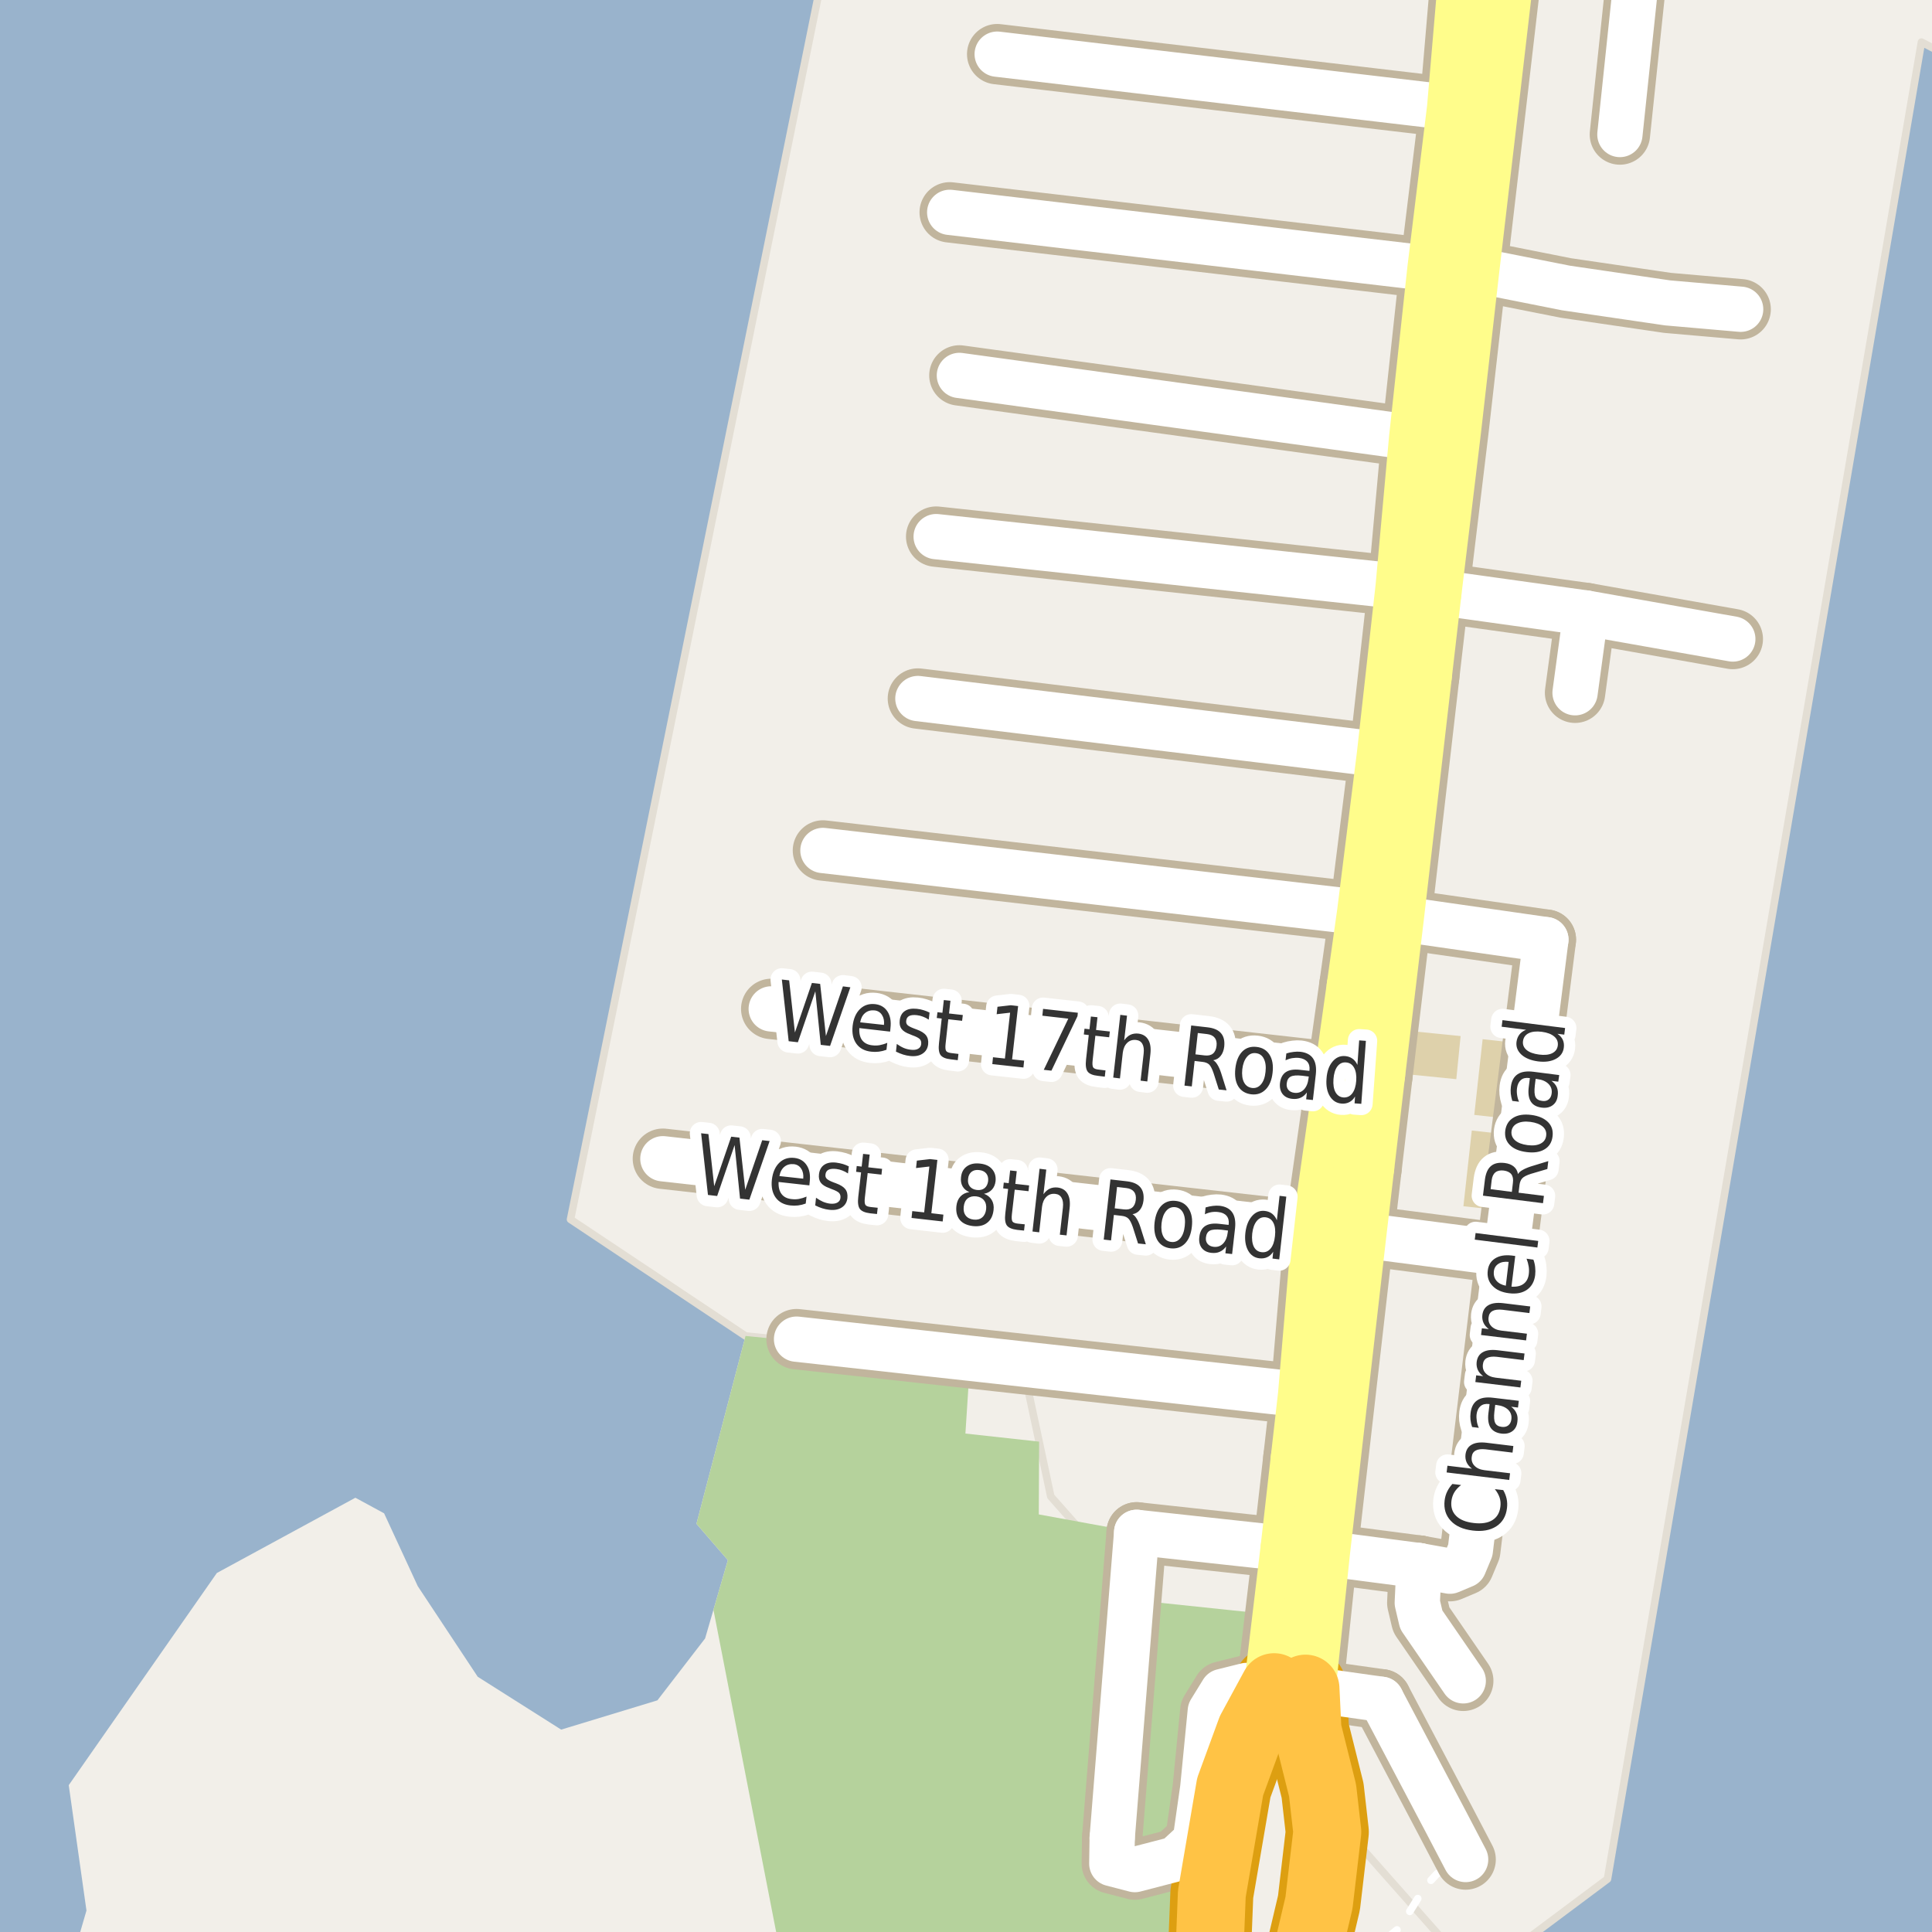<?xml version="1.0" encoding="UTF-8"?>
<svg xmlns="http://www.w3.org/2000/svg" xmlns:xlink="http://www.w3.org/1999/xlink" width="256pt" height="256pt" viewBox="0 0 256 256" version="1.1">
<g id="surface2">
<rect x="0" y="0" width="256" height="256" style="fill:rgb(60%,70.196%,80%);fill-opacity:1;stroke:none;"/>
<path style=" stroke:none;fill-rule:evenodd;fill:rgb(94.902%,93.725%,91.373%);fill-opacity:1;" d="M -4 -4 L 259 -4 L 259 -3.531 L 258.336 -4 L 256.023 -4 L 242.449 0.188 L 232.809 4.785 L 226.18 19.945 L 232.621 29.23 L 228.641 44.957 L 224.473 45.332 L 215 43.441 L 211.402 49.125 L 214.051 55.754 L 224.66 72.43 L 222.195 85.656 L 218.953 113.77 L 216.113 147.699 L 208.746 202.781 L 202.734 209 L 199.625 217.941 L 200.859 223.09 L 203.949 228.922 L 198.426 231.348 L 199.223 233.129 L 203.984 231.035 L 204.766 232.852 L 195.934 237.082 L 196.109 243.875 L 197.383 244.73 L 203.148 242.113 L 206.523 242.414 L 206.094 248.758 L 202.914 254.059 L 200.34 252.738 L 201.352 255.086 L 196.832 256.789 L 194.953 252.492 L 190.566 255.699 L 188.16 259 L 10.418 259 L 10.309 257.109 L 11.457 253.156 L 9.109 236.543 L 28.734 208.43 L 47.09 198.457 L 50.895 200.523 L 55.359 210.18 L 63.301 222.18 L 74.359 229.184 L 87.109 225.305 L 93.43 217.102 L 94.535 213.305 L 96.445 206.73 L 92.285 201.914 L 98.785 177.02 L 100.332 171.09 L 146.02 178.246 L 149.914 173.449 L 155.875 173.02 L 153.504 168.402 L 85.609 161.797 L 86.484 146.934 L 151.109 153.555 L 153.734 148.68 L 114.938 144.234 L 99.984 139.305 L 102.199 127.242 L 165.734 132.055 L 166.086 128.414 L 107.926 120.902 L 107.875 117.352 L 107.758 114.625 L 105.121 111.906 L 105.234 102.805 L 139.234 109.527 L 169.984 111.809 L 170.5 107.07 L 121 99.941 L 119.574 98.496 L 119.332 91.238 L 121.262 85.266 L 172.801 90.098 L 171.195 84.758 L 120.414 78.484 L 124.066 63.246 L 174.367 69.438 L 175.18 63.02 L 134.996 58.184 L 125.387 57.133 L 124.246 53.957 L 123.82 49.414 L 125.02 45.625 L 128.906 43.625 L 178.012 48.078 L 178.746 42.516 L 123.18 36.938 L 124.023 32.184 L 121.418 28.66 L 122.309 22.949 L 124.762 20.379 L 177.391 26.613 L 178.152 21.145 L 134.633 14.973 L 131.699 13.848 L 129.34 7.426 L 131.695 2.766 L 137.328 0.363 L 181.949 4.473 L 182.07 2.301 L 140.664 -4 Z M -4 -4 "/>
<path style=" stroke:none;fill-rule:evenodd;fill:rgb(94.902%,93.725%,91.373%);fill-opacity:1;" d="M 259 259 L -4 259 L 259 259 L 259 -4 Z M 259 259 "/>
<path style=" stroke:none;fill-rule:evenodd;fill:rgb(94.902%,93.725%,91.373%);fill-opacity:1;" d="M 98.785 177.02 L 135.496 180.742 L 137.688 191.023 L 139.234 198.289 L 193.832 260 L 198.242 260 L 213 248.98 L 254.602 5.578 L 260 8.375 L 260 -4 L 109.121 -4 L 75.598 161.578 Z M 98.785 177.02 "/>
<path style="fill:none;stroke-width:1;stroke-linecap:round;stroke-linejoin:round;stroke:rgb(89.02%,87.059%,83.137%);stroke-opacity:1;stroke-miterlimit:10;" d="M 98.785 177.02 L 135.496 180.742 L 137.688 191.023 L 139.234 198.289 L 193.832 260 L 198.242 260 L 213 248.98 L 254.602 5.578 L 260 8.375 L 260 -4 L 109.121 -4 L 75.598 161.578 L 98.785 177.02 "/>
<path style=" stroke:none;fill-rule:evenodd;fill:rgb(70.98%,82.353%,61.176%);fill-opacity:1;" d="M 156.285 260 L 161.973 224.129 L 168.832 223.559 L 169.965 214.078 L 149.895 211.977 L 150.613 203.043 L 137.645 200.668 L 137.688 191.023 L 127.922 189.953 L 128.566 179.98 L 98.785 177.02 L 92.285 201.914 L 96.445 206.73 L 94.535 213.305 L 103.121 257.418 L 102.707 260 Z M 156.285 260 "/>
<path style=" stroke:none;fill-rule:evenodd;fill:rgb(87.059%,81.961%,67.059%);fill-opacity:1;" d="M 195.348 147.73 L 200.516 148.301 L 201.625 138.273 L 196.457 137.699 Z M 195.348 147.73 "/>
<path style=" stroke:none;fill-rule:evenodd;fill:rgb(87.059%,81.961%,67.059%);fill-opacity:1;" d="M 193.91 159.832 L 199.082 160.402 L 200.191 150.371 L 195.02 149.801 Z M 193.91 159.832 "/>
<path style=" stroke:none;fill-rule:evenodd;fill:rgb(87.059%,81.961%,67.059%);fill-opacity:1;" d="M 185.246 142.223 L 192.969 142.996 L 193.539 137.285 L 185.816 136.512 Z M 185.246 142.223 "/>
<path style="fill:none;stroke-width:1;stroke-linecap:round;stroke-linejoin:round;stroke:rgb(100%,100%,100%);stroke-opacity:1;stroke-dasharray:2,3;stroke-miterlimit:10;" d="M 183.57 257 L 185.453 255.43 L 188.871 249.953 L 190.422 248.27 L 194.203 246.395 "/>
<path style="fill:none;stroke-width:8;stroke-linecap:round;stroke-linejoin:round;stroke:rgb(75.686%,70.98%,61.569%);stroke-opacity:1;stroke-miterlimit:10;" d="M 172.984 223.75 L 168.832 223.559 "/>
<path style="fill:none;stroke-width:8;stroke-linecap:round;stroke-linejoin:round;stroke:rgb(75.686%,70.98%,61.569%);stroke-opacity:1;stroke-miterlimit:10;" d="M 172.984 223.75 L 183.023 225.168 "/>
<path style="fill:none;stroke-width:8;stroke-linecap:round;stroke-linejoin:round;stroke:rgb(75.686%,70.98%,61.569%);stroke-opacity:1;stroke-miterlimit:10;" d="M 208.703 91.793 L 210.141 81.227 "/>
<path style="fill:none;stroke-width:8;stroke-linecap:round;stroke-linejoin:round;stroke:rgb(75.686%,70.98%,61.569%);stroke-opacity:1;stroke-miterlimit:10;" d="M 174.875 205.734 L 188.027 207.453 "/>
<path style="fill:none;stroke-width:8;stroke-linecap:round;stroke-linejoin:round;stroke:rgb(75.686%,70.98%,61.569%);stroke-opacity:1;stroke-miterlimit:10;" d="M 188.027 207.453 L 187.797 212.379 L 188.328 214.633 L 193.887 222.719 "/>
<path style="fill:none;stroke-width:8;stroke-linecap:round;stroke-linejoin:round;stroke:rgb(75.686%,70.98%,61.569%);stroke-opacity:1;stroke-miterlimit:10;" d="M 179.699 163.566 L 199.566 166.141 "/>
<path style="fill:none;stroke-width:8;stroke-linecap:round;stroke-linejoin:round;stroke:rgb(75.686%,70.98%,61.569%);stroke-opacity:1;stroke-miterlimit:10;" d="M 184.668 121.617 L 204.836 124.508 "/>
<path style="fill:none;stroke-width:8;stroke-linecap:round;stroke-linejoin:round;stroke:rgb(75.686%,70.98%,61.569%);stroke-opacity:1;stroke-miterlimit:10;" d="M 217.066 -5.164 L 214.645 17.824 "/>
<path style="fill:none;stroke-width:8;stroke-linecap:round;stroke-linejoin:round;stroke:rgb(75.686%,70.98%,61.569%);stroke-opacity:1;stroke-miterlimit:10;" d="M 183.023 225.168 L 191.574 241.371 L 194.203 246.395 "/>
<path style="fill:none;stroke-width:8;stroke-linecap:round;stroke-linejoin:round;stroke:rgb(75.686%,70.98%,61.569%);stroke-opacity:1;stroke-miterlimit:10;" d="M 174.875 205.734 L 171.016 205.266 L 150.613 203.043 "/>
<path style="fill:none;stroke-width:8;stroke-linecap:round;stroke-linejoin:round;stroke:rgb(75.686%,70.98%,61.569%);stroke-opacity:1;stroke-miterlimit:10;" d="M 194.684 35.617 L 207.496 38.16 L 220.957 40.133 L 230.645 40.977 "/>
<path style="fill:none;stroke-width:8;stroke-linecap:round;stroke-linejoin:round;stroke:rgb(75.686%,70.98%,61.569%);stroke-opacity:1;stroke-miterlimit:10;" d="M 189.672 78.371 L 210.141 81.227 L 229.605 84.672 "/>
<path style="fill:none;stroke-width:8;stroke-linecap:round;stroke-linejoin:round;stroke:rgb(75.686%,70.98%,61.569%);stroke-opacity:1;stroke-miterlimit:10;" d="M 150.613 203.043 L 149.895 211.977 L 147.371 243.531 "/>
<path style="fill:none;stroke-width:8;stroke-linecap:round;stroke-linejoin:round;stroke:rgb(75.686%,70.98%,61.569%);stroke-opacity:1;stroke-miterlimit:10;" d="M 168.832 223.559 L 165.172 223.332 L 161.973 224.129 L 160.371 226.73 L 159.371 236.93 L 158.371 243.93 L 155.773 246.328 L 150.371 247.73 L 147.32 246.938 L 147.371 243.531 "/>
<path style="fill:none;stroke-width:8;stroke-linecap:round;stroke-linejoin:round;stroke:rgb(75.686%,70.98%,61.569%);stroke-opacity:1;stroke-miterlimit:10;" d="M 188.047 58.109 L 127.125 49.746 "/>
<path style="fill:none;stroke-width:8;stroke-linecap:round;stroke-linejoin:round;stroke:rgb(75.686%,70.98%,61.569%);stroke-opacity:1;stroke-miterlimit:10;" d="M 183.777 100.086 L 121.625 92.559 "/>
<path style="fill:none;stroke-width:8;stroke-linecap:round;stroke-linejoin:round;stroke:rgb(75.686%,70.98%,61.569%);stroke-opacity:1;stroke-miterlimit:10;" d="M 190.473 35.695 L 125.84 28.137 "/>
<path style="fill:none;stroke-width:8;stroke-linecap:round;stroke-linejoin:round;stroke:rgb(75.686%,70.98%,61.569%);stroke-opacity:1;stroke-miterlimit:10;" d="M 197.176 14.348 L 193.082 14.355 L 132.133 7.176 "/>
<path style="fill:none;stroke-width:8;stroke-linecap:round;stroke-linejoin:round;stroke:rgb(75.686%,70.98%,61.569%);stroke-opacity:1;stroke-miterlimit:10;" d="M 189.672 78.371 L 186.262 77.793 L 124.047 71.105 "/>
<path style="fill:none;stroke-width:8;stroke-linecap:round;stroke-linejoin:round;stroke:rgb(75.686%,70.98%,61.569%);stroke-opacity:1;stroke-miterlimit:10;" d="M 173.332 184.906 L 135.496 180.742 L 128.566 179.98 L 105.547 177.445 "/>
<path style="fill:none;stroke-width:8;stroke-linecap:round;stroke-linejoin:round;stroke:rgb(75.686%,70.98%,61.569%);stroke-opacity:1;stroke-miterlimit:10;" d="M 181.156 121.004 L 109.043 112.691 "/>
<path style="fill:none;stroke-width:8;stroke-linecap:round;stroke-linejoin:round;stroke:rgb(75.686%,70.98%,61.569%);stroke-opacity:1;stroke-miterlimit:10;" d="M 182.191 142.359 L 178.172 142.203 L 102.191 133.684 "/>
<path style="fill:none;stroke-width:8;stroke-linecap:round;stroke-linejoin:round;stroke:rgb(75.686%,70.98%,61.569%);stroke-opacity:1;stroke-miterlimit:10;" d="M 175.152 163.379 L 87.836 153.539 "/>
<path style="fill:none;stroke-width:8;stroke-linecap:round;stroke-linejoin:round;stroke:rgb(75.686%,70.98%,61.569%);stroke-opacity:1;stroke-miterlimit:10;" d="M 204.836 124.508 L 199.566 166.141 L 194.824 205.418 L 193.996 207.402 L 192.121 208.188 L 188.027 207.453 "/>
<path style="fill:none;stroke-width:10;stroke-linecap:round;stroke-linejoin:round;stroke:rgb(75.686%,70.98%,61.569%);stroke-opacity:1;stroke-miterlimit:10;" d="M 188.387 89.457 L 189.652 78.543 "/>
<path style="fill:none;stroke-width:10;stroke-linecap:round;stroke-linejoin:round;stroke:rgb(75.686%,70.98%,61.569%);stroke-opacity:1;stroke-miterlimit:10;" d="M 179.789 130.715 L 178.172 142.203 "/>
<path style="fill:none;stroke-width:10;stroke-linecap:round;stroke-linejoin:round;stroke:rgb(75.686%,70.98%,61.569%);stroke-opacity:1;stroke-miterlimit:10;" d="M 172.375 193.305 L 171.016 205.266 "/>
<path style="fill:none;stroke-width:10;stroke-linecap:round;stroke-linejoin:round;stroke:rgb(75.686%,70.98%,61.569%);stroke-opacity:1;stroke-miterlimit:10;" d="M 180.746 154.664 L 182.191 142.359 "/>
<path style="fill:none;stroke-width:10;stroke-linecap:round;stroke-linejoin:round;stroke:rgb(75.686%,70.98%,61.569%);stroke-opacity:1;stroke-miterlimit:10;" d="M 171.016 205.266 L 169.965 214.078 L 168.832 223.559 "/>
<path style="fill:none;stroke-width:10;stroke-linecap:round;stroke-linejoin:round;stroke:rgb(75.686%,70.98%,61.569%);stroke-opacity:1;stroke-miterlimit:10;" d="M 178.172 142.203 L 175.152 163.379 L 173.332 184.906 L 172.375 193.305 "/>
<path style="fill:none;stroke-width:10;stroke-linecap:round;stroke-linejoin:round;stroke:rgb(75.686%,70.98%,61.569%);stroke-opacity:1;stroke-miterlimit:10;" d="M 182.191 142.359 L 184.668 121.617 L 187.227 99.516 L 188.387 89.457 "/>
<path style="fill:none;stroke-width:10;stroke-linecap:round;stroke-linejoin:round;stroke:rgb(75.686%,70.98%,61.569%);stroke-opacity:1;stroke-miterlimit:10;" d="M 172.984 223.75 L 174.875 205.734 L 177.254 184.895 L 179.699 163.566 L 180.746 154.664 "/>
<path style="fill:none;stroke-width:10;stroke-linecap:round;stroke-linejoin:round;stroke:rgb(75.686%,70.98%,61.569%);stroke-opacity:1;stroke-miterlimit:10;" d="M 195.383 -11 L 194.934 -7.375 L 193.082 14.355 L 190.473 35.695 L 188.047 58.109 L 186.262 77.793 L 183.777 100.086 L 181.156 121.004 L 179.789 130.715 "/>
<path style="fill:none;stroke-width:10;stroke-linecap:round;stroke-linejoin:round;stroke:rgb(75.686%,70.98%,61.569%);stroke-opacity:1;stroke-miterlimit:10;" d="M 189.652 78.543 L 192.258 56.949 L 194.684 35.617 L 197.176 14.348 L 199.668 -7.043 L 200.137 -11 "/>
<path style="fill:none;stroke-width:11;stroke-linecap:round;stroke-linejoin:round;stroke:rgb(86.667%,62.353%,6.667%);stroke-opacity:1;stroke-miterlimit:10;" d="M 171.266 267 L 174.773 252.129 L 175.875 242.742 L 175.25 237.246 L 173.25 229.242 L 172.984 223.75 "/>
<path style="fill:none;stroke-width:11;stroke-linecap:round;stroke-linejoin:round;stroke:rgb(86.667%,62.353%,6.667%);stroke-opacity:1;stroke-miterlimit:10;" d="M 168.832 223.559 L 165.75 229.242 L 163 236.746 L 160.574 250.93 L 160.371 256.043 L 159.973 266.332 L 160.09 267 "/>
<path style="fill:none;stroke-width:6;stroke-linecap:round;stroke-linejoin:round;stroke:rgb(100%,100%,100%);stroke-opacity:1;stroke-miterlimit:10;" d="M 172.984 223.75 L 168.832 223.559 "/>
<path style="fill:none;stroke-width:6;stroke-linecap:round;stroke-linejoin:round;stroke:rgb(100%,100%,100%);stroke-opacity:1;stroke-miterlimit:10;" d="M 172.984 223.75 L 183.023 225.168 "/>
<path style="fill:none;stroke-width:6;stroke-linecap:round;stroke-linejoin:round;stroke:rgb(100%,100%,100%);stroke-opacity:1;stroke-miterlimit:10;" d="M 208.703 91.793 L 210.141 81.227 "/>
<path style="fill:none;stroke-width:6;stroke-linecap:round;stroke-linejoin:round;stroke:rgb(100%,100%,100%);stroke-opacity:1;stroke-miterlimit:10;" d="M 174.875 205.734 L 188.027 207.453 "/>
<path style="fill:none;stroke-width:6;stroke-linecap:round;stroke-linejoin:round;stroke:rgb(100%,100%,100%);stroke-opacity:1;stroke-miterlimit:10;" d="M 188.027 207.453 L 187.797 212.379 L 188.328 214.633 L 193.887 222.719 "/>
<path style="fill:none;stroke-width:6;stroke-linecap:round;stroke-linejoin:round;stroke:rgb(100%,100%,100%);stroke-opacity:1;stroke-miterlimit:10;" d="M 179.699 163.566 L 199.566 166.141 "/>
<path style="fill:none;stroke-width:6;stroke-linecap:round;stroke-linejoin:round;stroke:rgb(100%,100%,100%);stroke-opacity:1;stroke-miterlimit:10;" d="M 184.668 121.617 L 204.836 124.508 "/>
<path style="fill:none;stroke-width:6;stroke-linecap:round;stroke-linejoin:round;stroke:rgb(100%,100%,100%);stroke-opacity:1;stroke-miterlimit:10;" d="M 217.066 -5.164 L 214.645 17.824 "/>
<path style="fill:none;stroke-width:6;stroke-linecap:round;stroke-linejoin:round;stroke:rgb(100%,100%,100%);stroke-opacity:1;stroke-miterlimit:10;" d="M 183.023 225.168 L 191.574 241.371 L 194.203 246.395 "/>
<path style="fill:none;stroke-width:6;stroke-linecap:round;stroke-linejoin:round;stroke:rgb(100%,100%,100%);stroke-opacity:1;stroke-miterlimit:10;" d="M 174.875 205.734 L 171.016 205.266 L 150.613 203.043 "/>
<path style="fill:none;stroke-width:6;stroke-linecap:round;stroke-linejoin:round;stroke:rgb(100%,100%,100%);stroke-opacity:1;stroke-miterlimit:10;" d="M 194.684 35.617 L 207.496 38.16 L 220.957 40.133 L 230.645 40.977 "/>
<path style="fill:none;stroke-width:6;stroke-linecap:round;stroke-linejoin:round;stroke:rgb(100%,100%,100%);stroke-opacity:1;stroke-miterlimit:10;" d="M 189.672 78.371 L 210.141 81.227 L 229.605 84.672 "/>
<path style="fill:none;stroke-width:6;stroke-linecap:round;stroke-linejoin:round;stroke:rgb(100%,100%,100%);stroke-opacity:1;stroke-miterlimit:10;" d="M 150.613 203.043 L 149.895 211.977 L 147.371 243.531 "/>
<path style="fill:none;stroke-width:6;stroke-linecap:round;stroke-linejoin:round;stroke:rgb(100%,100%,100%);stroke-opacity:1;stroke-miterlimit:10;" d="M 168.832 223.559 L 165.172 223.332 L 161.973 224.129 L 160.371 226.73 L 159.371 236.93 L 158.371 243.93 L 155.773 246.328 L 150.371 247.73 L 147.32 246.938 L 147.371 243.531 "/>
<path style="fill:none;stroke-width:6;stroke-linecap:round;stroke-linejoin:round;stroke:rgb(100%,100%,100%);stroke-opacity:1;stroke-miterlimit:10;" d="M 188.047 58.109 L 127.125 49.746 "/>
<path style="fill:none;stroke-width:6;stroke-linecap:round;stroke-linejoin:round;stroke:rgb(100%,100%,100%);stroke-opacity:1;stroke-miterlimit:10;" d="M 183.777 100.086 L 121.625 92.559 "/>
<path style="fill:none;stroke-width:6;stroke-linecap:round;stroke-linejoin:round;stroke:rgb(100%,100%,100%);stroke-opacity:1;stroke-miterlimit:10;" d="M 190.473 35.695 L 125.84 28.137 "/>
<path style="fill:none;stroke-width:6;stroke-linecap:round;stroke-linejoin:round;stroke:rgb(100%,100%,100%);stroke-opacity:1;stroke-miterlimit:10;" d="M 197.176 14.348 L 193.082 14.355 L 132.133 7.176 "/>
<path style="fill:none;stroke-width:6;stroke-linecap:round;stroke-linejoin:round;stroke:rgb(100%,100%,100%);stroke-opacity:1;stroke-miterlimit:10;" d="M 189.672 78.371 L 186.262 77.793 L 124.047 71.105 "/>
<path style="fill:none;stroke-width:6;stroke-linecap:round;stroke-linejoin:round;stroke:rgb(100%,100%,100%);stroke-opacity:1;stroke-miterlimit:10;" d="M 173.332 184.906 L 135.496 180.742 L 128.566 179.98 L 105.547 177.445 "/>
<path style="fill:none;stroke-width:6;stroke-linecap:round;stroke-linejoin:round;stroke:rgb(100%,100%,100%);stroke-opacity:1;stroke-miterlimit:10;" d="M 181.156 121.004 L 109.043 112.691 "/>
<path style="fill:none;stroke-width:6;stroke-linecap:round;stroke-linejoin:round;stroke:rgb(100%,100%,100%);stroke-opacity:1;stroke-miterlimit:10;" d="M 182.191 142.359 L 178.172 142.203 L 102.191 133.684 "/>
<path style="fill:none;stroke-width:6;stroke-linecap:round;stroke-linejoin:round;stroke:rgb(100%,100%,100%);stroke-opacity:1;stroke-miterlimit:10;" d="M 175.152 163.379 L 87.836 153.539 "/>
<path style="fill:none;stroke-width:6;stroke-linecap:round;stroke-linejoin:round;stroke:rgb(100%,100%,100%);stroke-opacity:1;stroke-miterlimit:10;" d="M 204.836 124.508 L 199.566 166.141 L 194.824 205.418 L 193.996 207.402 L 192.121 208.188 L 188.027 207.453 "/>
<path style="fill:none;stroke-width:8;stroke-linecap:round;stroke-linejoin:round;stroke:rgb(100%,99.216%,54.51%);stroke-opacity:1;stroke-miterlimit:10;" d="M 188.387 89.457 L 189.652 78.543 "/>
<path style="fill:none;stroke-width:8;stroke-linecap:round;stroke-linejoin:round;stroke:rgb(100%,99.216%,54.51%);stroke-opacity:1;stroke-miterlimit:10;" d="M 179.789 130.715 L 178.172 142.203 "/>
<path style="fill:none;stroke-width:8;stroke-linecap:round;stroke-linejoin:round;stroke:rgb(100%,99.216%,54.51%);stroke-opacity:1;stroke-miterlimit:10;" d="M 172.375 193.305 L 171.016 205.266 "/>
<path style="fill:none;stroke-width:8;stroke-linecap:round;stroke-linejoin:round;stroke:rgb(100%,99.216%,54.51%);stroke-opacity:1;stroke-miterlimit:10;" d="M 180.746 154.664 L 182.191 142.359 "/>
<path style="fill:none;stroke-width:8;stroke-linecap:round;stroke-linejoin:round;stroke:rgb(100%,99.216%,54.51%);stroke-opacity:1;stroke-miterlimit:10;" d="M 171.016 205.266 L 169.965 214.078 L 168.832 223.559 "/>
<path style="fill:none;stroke-width:8;stroke-linecap:round;stroke-linejoin:round;stroke:rgb(100%,99.216%,54.51%);stroke-opacity:1;stroke-miterlimit:10;" d="M 178.172 142.203 L 175.152 163.379 L 173.332 184.906 L 172.375 193.305 "/>
<path style="fill:none;stroke-width:8;stroke-linecap:round;stroke-linejoin:round;stroke:rgb(100%,99.216%,54.51%);stroke-opacity:1;stroke-miterlimit:10;" d="M 182.191 142.359 L 184.668 121.617 L 187.227 99.516 L 188.387 89.457 "/>
<path style="fill:none;stroke-width:8;stroke-linecap:round;stroke-linejoin:round;stroke:rgb(100%,99.216%,54.51%);stroke-opacity:1;stroke-miterlimit:10;" d="M 172.984 223.75 L 174.875 205.734 L 177.254 184.895 L 179.699 163.566 L 180.746 154.664 "/>
<path style="fill:none;stroke-width:8;stroke-linecap:round;stroke-linejoin:round;stroke:rgb(100%,99.216%,54.51%);stroke-opacity:1;stroke-miterlimit:10;" d="M 195.383 -11 L 194.934 -7.375 L 193.082 14.355 L 190.473 35.695 L 188.047 58.109 L 186.262 77.793 L 183.777 100.086 L 181.156 121.004 L 179.789 130.715 "/>
<path style="fill:none;stroke-width:8;stroke-linecap:round;stroke-linejoin:round;stroke:rgb(100%,99.216%,54.51%);stroke-opacity:1;stroke-miterlimit:10;" d="M 189.652 78.543 L 192.258 56.949 L 194.684 35.617 L 197.176 14.348 L 199.668 -7.043 L 200.137 -11 "/>
<path style="fill:none;stroke-width:9;stroke-linecap:round;stroke-linejoin:round;stroke:rgb(100%,76.471%,27.059%);stroke-opacity:1;stroke-miterlimit:10;" d="M 171.266 267 L 174.773 252.129 L 175.875 242.742 L 175.25 237.246 L 173.25 229.242 L 172.984 223.75 "/>
<path style="fill:none;stroke-width:9;stroke-linecap:round;stroke-linejoin:round;stroke:rgb(100%,76.471%,27.059%);stroke-opacity:1;stroke-miterlimit:10;" d="M 168.832 223.559 L 165.75 229.242 L 163 236.746 L 160.574 250.93 L 160.371 256.043 L 159.973 266.332 L 160.09 267 "/>
<path style="fill:none;stroke-width:3;stroke-linecap:round;stroke-linejoin:round;stroke:rgb(100%,100%,100%);stroke-opacity:1;stroke-miterlimit:10;" d="M 192.449 196.633 L 193.605 196.773 C 193.223 197.066 192.926 197.383 192.715 197.727 C 192.508 198.07 192.379 198.453 192.324 198.867 C 192.223 199.68 192.426 200.344 192.934 200.852 C 193.434 201.363 194.211 201.68 195.262 201.805 C 196.305 201.93 197.133 201.805 197.746 201.43 C 198.352 201.055 198.707 200.461 198.809 199.648 C 198.863 199.234 198.832 198.836 198.715 198.461 C 198.59 198.078 198.379 197.695 198.074 197.32 L 199.184 197.445 C 199.402 197.82 199.551 198.207 199.637 198.602 C 199.719 198.988 199.734 199.395 199.684 199.82 C 199.559 200.906 199.09 201.711 198.277 202.242 C 197.457 202.773 196.41 202.961 195.137 202.805 C 193.855 202.648 192.887 202.219 192.23 201.508 C 191.566 200.801 191.293 199.906 191.418 198.82 C 191.473 198.383 191.586 197.988 191.762 197.633 C 191.941 197.27 192.168 196.938 192.449 196.633 Z M 196.934 191.168 L 200.527 191.605 L 200.418 192.48 L 196.855 192.043 C 196.285 191.98 195.848 192.035 195.543 192.199 C 195.23 192.367 195.055 192.648 195.012 193.043 C 194.949 193.512 195.074 193.91 195.387 194.23 C 195.691 194.543 196.133 194.738 196.715 194.809 L 200.09 195.215 L 199.98 196.105 L 191.684 195.105 L 191.793 194.215 L 195.043 194.605 C 194.711 194.355 194.477 194.082 194.34 193.777 C 194.195 193.465 194.145 193.121 194.184 192.746 C 194.258 192.133 194.527 191.695 194.996 191.434 C 195.457 191.164 196.102 191.074 196.934 191.168 Z M 198.016 187.039 C 197.934 187.75 197.969 188.254 198.125 188.555 C 198.273 188.848 198.562 189.02 199 189.07 C 199.344 189.113 199.633 189.047 199.859 188.867 C 200.09 188.68 200.227 188.41 200.266 188.055 C 200.328 187.566 200.188 187.148 199.844 186.805 C 199.492 186.461 198.996 186.254 198.359 186.18 L 198.125 186.148 Z M 197.844 185.211 L 201.25 185.617 L 201.141 186.508 L 200.234 186.398 C 200.57 186.648 200.801 186.938 200.938 187.258 C 201.082 187.57 201.125 187.945 201.062 188.383 C 201 188.938 200.781 189.352 200.406 189.633 C 200.023 189.914 199.543 190.023 198.969 189.961 C 198.293 189.879 197.809 189.617 197.516 189.18 C 197.227 188.734 197.125 188.102 197.219 187.289 L 197.375 186.055 L 197.281 186.039 C 196.824 185.988 196.453 186.082 196.172 186.32 C 195.891 186.562 195.719 186.922 195.656 187.398 C 195.625 187.703 195.637 188.008 195.688 188.32 C 195.73 188.625 195.82 188.914 195.953 189.195 L 195.062 189.086 C 194.949 188.742 194.875 188.422 194.844 188.117 C 194.812 187.805 194.82 187.504 194.859 187.211 C 194.953 186.441 195.246 185.891 195.734 185.555 C 196.227 185.211 196.93 185.098 197.844 185.211 Z M 198.414 178.91 L 202.008 179.348 L 201.898 180.223 L 198.336 179.785 C 197.766 179.723 197.328 179.777 197.023 179.941 C 196.711 180.109 196.535 180.391 196.492 180.785 C 196.43 181.254 196.555 181.652 196.867 181.973 C 197.172 182.285 197.613 182.48 198.195 182.551 L 201.57 182.957 L 201.461 183.848 L 195.492 183.129 L 195.602 182.238 L 196.523 182.348 C 196.191 182.098 195.957 181.824 195.82 181.52 C 195.676 181.207 195.625 180.863 195.664 180.488 C 195.738 179.875 196.008 179.438 196.477 179.176 C 196.938 178.906 197.582 178.816 198.414 178.91 Z M 199.168 172.676 L 202.762 173.113 L 202.652 173.988 L 199.09 173.551 C 198.52 173.488 198.082 173.543 197.777 173.707 C 197.465 173.875 197.289 174.156 197.246 174.551 C 197.184 175.02 197.309 175.418 197.621 175.738 C 197.926 176.051 198.367 176.246 198.949 176.316 L 202.324 176.723 L 202.215 177.613 L 196.246 176.895 L 196.355 176.004 L 197.277 176.113 C 196.945 175.863 196.711 175.59 196.574 175.285 C 196.43 174.973 196.379 174.629 196.418 174.254 C 196.492 173.641 196.762 173.203 197.23 172.941 C 197.691 172.672 198.336 172.582 199.168 172.676 Z M 200.309 166.363 L 200.777 166.426 L 200.277 170.488 C 200.965 170.531 201.504 170.406 201.887 170.113 C 202.273 169.824 202.504 169.391 202.574 168.816 C 202.617 168.473 202.613 168.141 202.559 167.816 C 202.508 167.484 202.414 167.141 202.277 166.785 L 203.184 166.91 C 203.309 167.246 203.387 167.582 203.418 167.926 C 203.457 168.27 203.457 168.613 203.418 168.957 C 203.312 169.812 202.953 170.457 202.34 170.895 C 201.727 171.324 200.941 171.48 199.98 171.363 C 199.012 171.25 198.273 170.922 197.762 170.379 C 197.242 169.84 197.035 169.16 197.137 168.348 C 197.223 167.629 197.551 167.094 198.121 166.738 C 198.684 166.387 199.414 166.262 200.309 166.363 Z M 199.902 167.207 C 199.363 167.145 198.914 167.23 198.559 167.457 C 198.207 167.676 198.004 168 197.949 168.426 C 197.887 168.926 197.996 169.348 198.277 169.691 C 198.551 170.027 198.965 170.25 199.527 170.363 Z M 195.414 164.258 L 195.523 163.383 L 203.82 164.43 L 203.711 165.305 Z M 201.141 155.57 C 201.258 155.375 201.453 155.195 201.734 155.039 C 202.008 154.875 202.383 154.711 202.859 154.555 L 205.156 153.852 L 205.031 154.898 L 202.859 155.539 C 202.297 155.719 201.918 155.91 201.719 156.117 C 201.523 156.316 201.398 156.609 201.344 156.992 L 201.219 158.039 L 204.578 158.461 L 204.453 159.43 L 196.5 158.43 L 196.766 156.258 C 196.883 155.426 197.152 154.836 197.578 154.492 C 197.996 154.141 198.594 154.008 199.375 154.102 C 199.875 154.164 200.277 154.32 200.578 154.57 C 200.883 154.82 201.07 155.156 201.141 155.57 Z M 197.516 157.57 L 200.328 157.93 L 200.469 156.727 C 200.531 156.25 200.465 155.875 200.266 155.602 C 200.059 155.332 199.719 155.164 199.25 155.102 C 198.781 155.051 198.418 155.129 198.156 155.336 C 197.887 155.547 197.719 155.891 197.656 156.367 Z M 200.281 149.906 C 200.23 150.375 200.391 150.777 200.766 151.109 C 201.141 151.434 201.688 151.641 202.406 151.734 C 203.117 151.828 203.695 151.762 204.141 151.531 C 204.578 151.305 204.824 150.953 204.875 150.484 C 204.938 150.008 204.789 149.605 204.422 149.281 C 204.047 148.961 203.508 148.75 202.797 148.656 C 202.078 148.562 201.496 148.633 201.047 148.859 C 200.602 149.078 200.344 149.43 200.281 149.906 Z M 199.453 149.812 C 199.559 149.043 199.914 148.477 200.516 148.109 C 201.121 147.734 201.918 147.609 202.906 147.734 C 203.875 147.859 204.617 148.18 205.125 148.688 C 205.625 149.188 205.82 149.824 205.719 150.594 C 205.625 151.367 205.27 151.934 204.656 152.297 C 204.043 152.664 203.25 152.781 202.281 152.656 C 201.293 152.531 200.555 152.219 200.062 151.719 C 199.562 151.219 199.359 150.586 199.453 149.812 Z M 203.371 143.844 C 203.289 144.555 203.32 145.059 203.465 145.359 C 203.613 145.652 203.902 145.824 204.34 145.875 C 204.684 145.93 204.973 145.867 205.199 145.688 C 205.43 145.5 205.566 145.23 205.605 144.875 C 205.668 144.387 205.527 143.969 205.184 143.625 C 204.832 143.273 204.336 143.059 203.699 142.984 L 203.48 142.953 Z M 203.199 142.016 L 206.605 142.453 L 206.48 143.328 L 205.574 143.219 C 205.918 143.469 206.156 143.758 206.293 144.078 C 206.426 144.402 206.465 144.777 206.402 145.203 C 206.34 145.758 206.113 146.172 205.73 146.453 C 205.348 146.734 204.867 146.84 204.293 146.766 C 203.617 146.684 203.137 146.422 202.855 145.984 C 202.566 145.539 202.465 144.914 202.559 144.109 L 202.715 142.859 L 202.621 142.844 C 202.164 142.781 201.801 142.871 201.527 143.109 C 201.246 143.352 201.074 143.711 201.012 144.188 C 200.973 144.492 200.977 144.797 201.027 145.109 C 201.07 145.414 201.152 145.703 201.277 145.984 L 200.387 145.875 C 200.285 145.531 200.215 145.211 200.184 144.906 C 200.152 144.594 200.16 144.293 200.199 144 C 200.293 143.23 200.59 142.68 201.09 142.344 C 201.582 142.012 202.285 141.902 203.199 142.016 Z M 202.211 136.453 L 198.977 136.047 L 199.086 135.172 L 207.383 136.219 L 207.273 137.094 L 206.367 136.984 C 206.711 137.215 206.949 137.484 207.086 137.797 C 207.219 138.102 207.262 138.445 207.211 138.828 C 207.125 139.484 206.773 139.98 206.148 140.312 C 205.523 140.648 204.742 140.758 203.805 140.641 C 202.859 140.516 202.125 140.219 201.602 139.75 C 201.082 139.273 200.863 138.703 200.945 138.047 C 201 137.664 201.129 137.34 201.336 137.078 C 201.547 136.809 201.836 136.602 202.211 136.453 Z M 203.93 139.734 C 204.648 139.828 205.227 139.773 205.664 139.562 C 206.102 139.344 206.352 139.008 206.414 138.547 C 206.477 138.07 206.32 137.668 205.945 137.344 C 205.57 137.023 205.023 136.812 204.305 136.719 C 203.578 136.625 202.992 136.688 202.555 136.906 C 202.117 137.125 201.867 137.477 201.805 137.953 C 201.742 138.414 201.898 138.805 202.273 139.125 C 202.648 139.438 203.203 139.641 203.93 139.734 Z M 203.93 139.734 "/>
<path style=" stroke:none;fill-rule:evenodd;fill:rgb(20%,20%,20%);fill-opacity:1;" d="M 192.449 196.633 L 193.605 196.773 C 193.223 197.066 192.926 197.383 192.715 197.727 C 192.508 198.07 192.379 198.453 192.324 198.867 C 192.223 199.68 192.426 200.344 192.934 200.852 C 193.434 201.363 194.211 201.68 195.262 201.805 C 196.305 201.93 197.133 201.805 197.746 201.43 C 198.352 201.055 198.707 200.461 198.809 199.648 C 198.863 199.234 198.832 198.836 198.715 198.461 C 198.59 198.078 198.379 197.695 198.074 197.32 L 199.184 197.445 C 199.402 197.82 199.551 198.207 199.637 198.602 C 199.719 198.988 199.734 199.395 199.684 199.82 C 199.559 200.906 199.09 201.711 198.277 202.242 C 197.457 202.773 196.41 202.961 195.137 202.805 C 193.855 202.648 192.887 202.219 192.23 201.508 C 191.566 200.801 191.293 199.906 191.418 198.82 C 191.473 198.383 191.586 197.988 191.762 197.633 C 191.941 197.27 192.168 196.938 192.449 196.633 Z M 196.934 191.168 L 200.527 191.605 L 200.418 192.48 L 196.855 192.043 C 196.285 191.98 195.848 192.035 195.543 192.199 C 195.23 192.367 195.055 192.648 195.012 193.043 C 194.949 193.512 195.074 193.91 195.387 194.23 C 195.691 194.543 196.133 194.738 196.715 194.809 L 200.09 195.215 L 199.98 196.105 L 191.684 195.105 L 191.793 194.215 L 195.043 194.605 C 194.711 194.355 194.477 194.082 194.34 193.777 C 194.195 193.465 194.145 193.121 194.184 192.746 C 194.258 192.133 194.527 191.695 194.996 191.434 C 195.457 191.164 196.102 191.074 196.934 191.168 Z M 198.016 187.039 C 197.934 187.75 197.969 188.254 198.125 188.555 C 198.273 188.848 198.562 189.02 199 189.07 C 199.344 189.113 199.633 189.047 199.859 188.867 C 200.09 188.68 200.227 188.41 200.266 188.055 C 200.328 187.566 200.188 187.148 199.844 186.805 C 199.492 186.461 198.996 186.254 198.359 186.18 L 198.125 186.148 Z M 197.844 185.211 L 201.25 185.617 L 201.141 186.508 L 200.234 186.398 C 200.57 186.648 200.801 186.938 200.938 187.258 C 201.082 187.57 201.125 187.945 201.062 188.383 C 201 188.938 200.781 189.352 200.406 189.633 C 200.023 189.914 199.543 190.023 198.969 189.961 C 198.293 189.879 197.809 189.617 197.516 189.18 C 197.227 188.734 197.125 188.102 197.219 187.289 L 197.375 186.055 L 197.281 186.039 C 196.824 185.988 196.453 186.082 196.172 186.32 C 195.891 186.562 195.719 186.922 195.656 187.398 C 195.625 187.703 195.637 188.008 195.688 188.32 C 195.73 188.625 195.82 188.914 195.953 189.195 L 195.062 189.086 C 194.949 188.742 194.875 188.422 194.844 188.117 C 194.812 187.805 194.82 187.504 194.859 187.211 C 194.953 186.441 195.246 185.891 195.734 185.555 C 196.227 185.211 196.93 185.098 197.844 185.211 Z M 198.414 178.91 L 202.008 179.348 L 201.898 180.223 L 198.336 179.785 C 197.766 179.723 197.328 179.777 197.023 179.941 C 196.711 180.109 196.535 180.391 196.492 180.785 C 196.43 181.254 196.555 181.652 196.867 181.973 C 197.172 182.285 197.613 182.48 198.195 182.551 L 201.57 182.957 L 201.461 183.848 L 195.492 183.129 L 195.602 182.238 L 196.523 182.348 C 196.191 182.098 195.957 181.824 195.82 181.52 C 195.676 181.207 195.625 180.863 195.664 180.488 C 195.738 179.875 196.008 179.438 196.477 179.176 C 196.938 178.906 197.582 178.816 198.414 178.91 Z M 199.168 172.676 L 202.762 173.113 L 202.652 173.988 L 199.09 173.551 C 198.52 173.488 198.082 173.543 197.777 173.707 C 197.465 173.875 197.289 174.156 197.246 174.551 C 197.184 175.02 197.309 175.418 197.621 175.738 C 197.926 176.051 198.367 176.246 198.949 176.316 L 202.324 176.723 L 202.215 177.613 L 196.246 176.895 L 196.355 176.004 L 197.277 176.113 C 196.945 175.863 196.711 175.59 196.574 175.285 C 196.43 174.973 196.379 174.629 196.418 174.254 C 196.492 173.641 196.762 173.203 197.23 172.941 C 197.691 172.672 198.336 172.582 199.168 172.676 Z M 200.309 166.363 L 200.777 166.426 L 200.277 170.488 C 200.965 170.531 201.504 170.406 201.887 170.113 C 202.273 169.824 202.504 169.391 202.574 168.816 C 202.617 168.473 202.613 168.141 202.559 167.816 C 202.508 167.484 202.414 167.141 202.277 166.785 L 203.184 166.91 C 203.309 167.246 203.387 167.582 203.418 167.926 C 203.457 168.27 203.457 168.613 203.418 168.957 C 203.312 169.812 202.953 170.457 202.34 170.895 C 201.727 171.324 200.941 171.48 199.98 171.363 C 199.012 171.25 198.273 170.922 197.762 170.379 C 197.242 169.84 197.035 169.16 197.137 168.348 C 197.223 167.629 197.551 167.094 198.121 166.738 C 198.684 166.387 199.414 166.262 200.309 166.363 Z M 199.902 167.207 C 199.363 167.145 198.914 167.23 198.559 167.457 C 198.207 167.676 198.004 168 197.949 168.426 C 197.887 168.926 197.996 169.348 198.277 169.691 C 198.551 170.027 198.965 170.25 199.527 170.363 Z M 195.414 164.258 L 195.523 163.383 L 203.82 164.43 L 203.711 165.305 Z M 201.141 155.57 C 201.258 155.375 201.453 155.195 201.734 155.039 C 202.008 154.875 202.383 154.711 202.859 154.555 L 205.156 153.852 L 205.031 154.898 L 202.859 155.539 C 202.297 155.719 201.918 155.91 201.719 156.117 C 201.523 156.316 201.398 156.609 201.344 156.992 L 201.219 158.039 L 204.578 158.461 L 204.453 159.43 L 196.5 158.43 L 196.766 156.258 C 196.883 155.426 197.152 154.836 197.578 154.492 C 197.996 154.141 198.594 154.008 199.375 154.102 C 199.875 154.164 200.277 154.32 200.578 154.57 C 200.883 154.82 201.07 155.156 201.141 155.57 Z M 197.516 157.57 L 200.328 157.93 L 200.469 156.727 C 200.531 156.25 200.465 155.875 200.266 155.602 C 200.059 155.332 199.719 155.164 199.25 155.102 C 198.781 155.051 198.418 155.129 198.156 155.336 C 197.887 155.547 197.719 155.891 197.656 156.367 Z M 200.281 149.906 C 200.23 150.375 200.391 150.777 200.766 151.109 C 201.141 151.434 201.688 151.641 202.406 151.734 C 203.117 151.828 203.695 151.762 204.141 151.531 C 204.578 151.305 204.824 150.953 204.875 150.484 C 204.938 150.008 204.789 149.605 204.422 149.281 C 204.047 148.961 203.508 148.75 202.797 148.656 C 202.078 148.562 201.496 148.633 201.047 148.859 C 200.602 149.078 200.344 149.43 200.281 149.906 Z M 199.453 149.812 C 199.559 149.043 199.914 148.477 200.516 148.109 C 201.121 147.734 201.918 147.609 202.906 147.734 C 203.875 147.859 204.617 148.18 205.125 148.688 C 205.625 149.188 205.82 149.824 205.719 150.594 C 205.625 151.367 205.27 151.934 204.656 152.297 C 204.043 152.664 203.25 152.781 202.281 152.656 C 201.293 152.531 200.555 152.219 200.062 151.719 C 199.562 151.219 199.359 150.586 199.453 149.812 Z M 203.371 143.844 C 203.289 144.555 203.32 145.059 203.465 145.359 C 203.613 145.652 203.902 145.824 204.34 145.875 C 204.684 145.93 204.973 145.867 205.199 145.688 C 205.43 145.5 205.566 145.23 205.605 144.875 C 205.668 144.387 205.527 143.969 205.184 143.625 C 204.832 143.273 204.336 143.059 203.699 142.984 L 203.48 142.953 Z M 203.199 142.016 L 206.605 142.453 L 206.48 143.328 L 205.574 143.219 C 205.918 143.469 206.156 143.758 206.293 144.078 C 206.426 144.402 206.465 144.777 206.402 145.203 C 206.34 145.758 206.113 146.172 205.73 146.453 C 205.348 146.734 204.867 146.84 204.293 146.766 C 203.617 146.684 203.137 146.422 202.855 145.984 C 202.566 145.539 202.465 144.914 202.559 144.109 L 202.715 142.859 L 202.621 142.844 C 202.164 142.781 201.801 142.871 201.527 143.109 C 201.246 143.352 201.074 143.711 201.012 144.188 C 200.973 144.492 200.977 144.797 201.027 145.109 C 201.07 145.414 201.152 145.703 201.277 145.984 L 200.387 145.875 C 200.285 145.531 200.215 145.211 200.184 144.906 C 200.152 144.594 200.16 144.293 200.199 144 C 200.293 143.23 200.59 142.68 201.09 142.344 C 201.582 142.012 202.285 141.902 203.199 142.016 Z M 202.211 136.453 L 198.977 136.047 L 199.086 135.172 L 207.383 136.219 L 207.273 137.094 L 206.367 136.984 C 206.711 137.215 206.949 137.484 207.086 137.797 C 207.219 138.102 207.262 138.445 207.211 138.828 C 207.125 139.484 206.773 139.98 206.148 140.312 C 205.523 140.648 204.742 140.758 203.805 140.641 C 202.859 140.516 202.125 140.219 201.602 139.75 C 201.082 139.273 200.863 138.703 200.945 138.047 C 201 137.664 201.129 137.34 201.336 137.078 C 201.547 136.809 201.836 136.602 202.211 136.453 Z M 203.93 139.734 C 204.648 139.828 205.227 139.773 205.664 139.562 C 206.102 139.344 206.352 139.008 206.414 138.547 C 206.477 138.07 206.32 137.668 205.945 137.344 C 205.57 137.023 205.023 136.812 204.305 136.719 C 203.578 136.625 202.992 136.688 202.555 136.906 C 202.117 137.125 201.867 137.477 201.805 137.953 C 201.742 138.414 201.898 138.805 202.273 139.125 C 202.648 139.438 203.203 139.641 203.93 139.734 Z M 203.93 139.734 "/>
<path style="fill:none;stroke-width:3;stroke-linecap:round;stroke-linejoin:round;stroke:rgb(100%,100%,100%);stroke-opacity:1;stroke-miterlimit:10;" d="M 92.902 150.164 L 93.871 150.273 L 94.637 157.18 L 96.887 150.617 L 97.98 150.742 L 98.746 157.648 L 100.996 151.086 L 101.98 151.195 L 99.293 158.961 L 98.059 158.82 L 97.34 151.727 L 95.027 158.477 L 93.809 158.336 Z M 107.293 156.586 L 107.246 157.07 L 103.168 156.617 C 103.137 157.297 103.266 157.828 103.559 158.211 C 103.848 158.598 104.285 158.82 104.871 158.883 C 105.203 158.926 105.531 158.922 105.855 158.867 C 106.188 158.805 106.527 158.703 106.871 158.555 L 106.762 159.477 C 106.426 159.602 106.09 159.684 105.746 159.727 C 105.402 159.766 105.062 159.766 104.73 159.727 C 103.863 159.633 103.215 159.281 102.777 158.68 C 102.34 158.066 102.172 157.281 102.277 156.32 C 102.391 155.352 102.715 154.609 103.246 154.086 C 103.785 153.555 104.465 153.336 105.277 153.43 C 105.996 153.516 106.535 153.844 106.902 154.414 C 107.266 154.977 107.395 155.703 107.293 156.586 Z M 106.434 156.18 C 106.484 155.648 106.395 155.211 106.168 154.867 C 105.949 154.516 105.625 154.312 105.199 154.258 C 104.699 154.207 104.277 154.32 103.934 154.602 C 103.598 154.875 103.379 155.285 103.277 155.836 Z M 112.473 154.551 L 112.363 155.488 C 112.121 155.324 111.871 155.191 111.613 155.098 C 111.363 154.996 111.09 154.926 110.801 154.895 C 110.352 154.844 110.008 154.879 109.77 155.004 C 109.539 155.129 109.41 155.34 109.379 155.629 C 109.348 155.859 109.402 156.047 109.551 156.191 C 109.695 156.34 109.996 156.5 110.457 156.676 L 110.754 156.785 C 111.355 157.004 111.773 157.266 112.004 157.566 C 112.242 157.871 112.336 158.266 112.285 158.754 C 112.223 159.297 111.977 159.707 111.551 159.988 C 111.121 160.277 110.559 160.383 109.863 160.301 C 109.57 160.27 109.273 160.207 108.973 160.113 C 108.668 160.02 108.352 159.887 108.02 159.723 L 108.129 158.707 C 108.441 158.926 108.746 159.105 109.051 159.238 C 109.352 159.363 109.66 159.449 109.973 159.488 C 110.387 159.531 110.715 159.484 110.957 159.348 C 111.195 159.215 111.332 159.012 111.363 158.738 C 111.395 158.469 111.336 158.25 111.191 158.082 C 111.043 157.918 110.707 157.738 110.176 157.551 L 109.879 157.426 C 109.348 157.238 108.973 157 108.754 156.707 C 108.543 156.418 108.465 156.043 108.52 155.582 C 108.59 155.02 108.82 154.609 109.207 154.348 C 109.59 154.078 110.117 153.98 110.785 154.051 C 111.105 154.094 111.41 154.156 111.691 154.238 C 111.973 154.324 112.23 154.426 112.473 154.551 Z M 115.238 152.988 L 115.051 154.676 L 116.879 154.879 L 116.801 155.645 L 114.973 155.441 L 114.598 158.691 C 114.543 159.184 114.57 159.504 114.676 159.66 C 114.777 159.809 115.02 159.902 115.395 159.941 L 116.301 160.035 L 116.207 160.863 L 115.301 160.77 C 114.613 160.684 114.152 160.488 113.926 160.176 C 113.707 159.863 113.637 159.34 113.723 158.598 L 114.098 155.348 L 113.441 155.27 L 113.52 154.504 L 114.176 154.582 L 114.363 152.895 Z M 120.879 160.477 L 122.457 160.648 L 123.145 154.57 L 121.379 154.773 L 121.488 153.789 L 123.238 153.586 L 124.207 153.695 L 123.41 160.758 L 125.004 160.945 L 124.91 161.852 L 120.785 161.383 Z M 129.355 158.523 C 128.895 158.473 128.516 158.566 128.215 158.805 C 127.922 159.047 127.75 159.41 127.699 159.898 C 127.645 160.379 127.734 160.77 127.965 161.07 C 128.203 161.375 128.551 161.551 129.012 161.602 C 129.469 161.656 129.844 161.562 130.137 161.32 C 130.438 161.07 130.613 160.707 130.668 160.227 C 130.719 159.738 130.625 159.348 130.387 159.055 C 130.156 158.754 129.812 158.578 129.355 158.523 Z M 128.449 157.961 C 128.043 157.797 127.738 157.539 127.543 157.195 C 127.355 156.852 127.285 156.453 127.34 155.992 C 127.402 155.359 127.656 154.879 128.105 154.555 C 128.562 154.223 129.145 154.098 129.855 154.18 C 130.574 154.254 131.109 154.504 131.465 154.93 C 131.828 155.348 131.98 155.875 131.918 156.508 C 131.863 156.969 131.703 157.344 131.434 157.633 C 131.16 157.926 130.812 158.109 130.387 158.18 C 130.832 158.348 131.172 158.617 131.402 158.992 C 131.629 159.367 131.715 159.816 131.652 160.336 C 131.566 161.098 131.285 161.66 130.809 162.023 C 130.34 162.398 129.707 162.543 128.918 162.461 C 128.125 162.367 127.543 162.09 127.168 161.633 C 126.793 161.164 126.645 160.551 126.73 159.789 C 126.793 159.27 126.969 158.852 127.262 158.539 C 127.562 158.219 127.957 158.023 128.449 157.961 Z M 128.277 156.195 C 128.223 156.613 128.301 156.953 128.512 157.211 C 128.719 157.473 129.031 157.629 129.449 157.68 C 129.863 157.723 130.203 157.641 130.465 157.43 C 130.723 157.223 130.879 156.91 130.934 156.492 C 130.973 156.086 130.891 155.754 130.684 155.492 C 130.473 155.234 130.16 155.082 129.746 155.039 C 129.328 154.988 128.988 155.066 128.73 155.273 C 128.469 155.484 128.316 155.789 128.277 156.195 Z M 134.723 155.184 L 134.535 156.871 L 136.363 157.074 L 136.285 157.84 L 134.457 157.637 L 134.082 160.887 C 134.027 161.379 134.055 161.699 134.16 161.855 C 134.262 162.004 134.504 162.098 134.879 162.137 L 135.785 162.23 L 135.691 163.059 L 134.785 162.965 C 134.098 162.879 133.637 162.684 133.41 162.371 C 133.191 162.059 133.121 161.535 133.207 160.793 L 133.582 157.543 L 132.926 157.465 L 133.004 156.699 L 133.66 156.777 L 133.848 155.09 Z M 141.73 160.086 L 141.324 163.695 L 140.434 163.602 L 140.84 160.023 C 140.902 159.461 140.844 159.031 140.668 158.727 C 140.5 158.414 140.223 158.238 139.84 158.195 C 139.359 158.145 138.965 158.273 138.652 158.586 C 138.34 158.891 138.145 159.328 138.074 159.898 L 137.699 163.289 L 136.809 163.18 L 137.746 154.867 L 138.637 154.977 L 138.262 158.242 C 138.512 157.898 138.785 157.656 139.09 157.508 C 139.402 157.363 139.75 157.312 140.137 157.352 C 140.738 157.426 141.176 157.695 141.449 158.164 C 141.73 158.625 141.824 159.266 141.73 160.086 Z M 150.062 160.891 C 150.258 160.996 150.441 161.188 150.609 161.469 C 150.785 161.742 150.953 162.117 151.109 162.594 L 151.828 164.875 L 150.797 164.766 L 150.109 162.609 C 149.922 162.059 149.727 161.684 149.531 161.484 C 149.332 161.277 149.039 161.152 148.656 161.109 L 147.594 160.984 L 147.219 164.359 L 146.25 164.25 L 147.141 156.281 L 149.328 156.531 C 150.148 156.625 150.738 156.887 151.094 157.312 C 151.457 157.73 151.598 158.324 151.516 159.094 C 151.453 159.594 151.297 160 151.047 160.312 C 150.805 160.625 150.477 160.82 150.062 160.891 Z M 148.016 157.281 L 147.703 160.109 L 148.922 160.25 C 149.391 160.305 149.754 160.227 150.016 160.016 C 150.285 159.797 150.445 159.453 150.5 158.984 C 150.551 158.527 150.469 158.168 150.25 157.906 C 150.039 157.637 149.703 157.477 149.234 157.422 Z M 155.723 159.957 C 155.242 159.906 154.84 160.074 154.52 160.457 C 154.195 160.844 153.992 161.391 153.91 162.098 C 153.836 162.816 153.914 163.395 154.145 163.832 C 154.371 164.27 154.727 164.516 155.207 164.566 C 155.676 164.621 156.07 164.457 156.395 164.082 C 156.715 163.707 156.914 163.16 156.988 162.441 C 157.07 161.734 156.996 161.156 156.77 160.707 C 156.539 160.262 156.191 160.012 155.723 159.957 Z M 155.816 159.129 C 156.574 159.215 157.145 159.562 157.52 160.176 C 157.902 160.781 158.039 161.574 157.926 162.551 C 157.82 163.531 157.512 164.277 157.004 164.785 C 156.504 165.285 155.871 165.492 155.113 165.41 C 154.332 165.316 153.754 164.965 153.379 164.363 C 153.012 163.762 152.883 162.969 152.988 161.988 C 153.102 161.012 153.402 160.266 153.895 159.754 C 154.395 159.246 155.035 159.035 155.816 159.129 Z M 161.84 162.945 C 161.121 162.875 160.609 162.914 160.309 163.07 C 160.016 163.227 159.844 163.523 159.793 163.961 C 159.75 164.305 159.824 164.594 160.012 164.82 C 160.199 165.039 160.469 165.172 160.824 165.211 C 161.324 165.266 161.738 165.117 162.074 164.773 C 162.406 164.422 162.609 163.926 162.684 163.289 L 162.715 163.055 Z M 163.652 162.742 L 163.262 166.164 L 162.371 166.07 L 162.465 165.164 C 162.223 165.5 161.941 165.73 161.621 165.867 C 161.309 166.012 160.934 166.059 160.496 166.008 C 159.941 165.945 159.52 165.727 159.23 165.352 C 158.949 164.969 158.844 164.488 158.918 163.914 C 158.988 163.238 159.246 162.754 159.684 162.461 C 160.121 162.172 160.746 162.07 161.559 162.164 L 162.793 162.305 L 162.809 162.211 C 162.859 161.754 162.766 161.383 162.527 161.102 C 162.285 160.82 161.922 160.656 161.434 160.602 C 161.129 160.562 160.824 160.566 160.512 160.617 C 160.207 160.672 159.922 160.766 159.652 160.898 L 159.746 159.992 C 160.09 159.891 160.41 159.82 160.715 159.789 C 161.027 159.75 161.328 159.742 161.621 159.773 C 162.391 159.867 162.941 160.16 163.277 160.648 C 163.621 161.141 163.746 161.836 163.652 162.742 Z M 169.191 161.688 L 169.551 158.453 L 170.441 158.562 L 169.504 166.875 L 168.613 166.766 L 168.707 165.859 C 168.488 166.203 168.227 166.441 167.926 166.578 C 167.621 166.723 167.273 166.773 166.879 166.734 C 166.223 166.66 165.723 166.316 165.379 165.703 C 165.035 165.078 164.914 164.293 165.02 163.344 C 165.133 162.406 165.426 161.672 165.895 161.141 C 166.363 160.609 166.926 160.383 167.582 160.453 C 167.977 160.496 168.305 160.621 168.566 160.828 C 168.824 161.027 169.035 161.312 169.191 161.688 Z M 165.926 163.453 C 165.852 164.184 165.926 164.766 166.145 165.203 C 166.363 165.633 166.707 165.871 167.176 165.922 C 167.652 165.977 168.051 165.812 168.363 165.438 C 168.676 165.062 168.867 164.512 168.941 163.781 C 169.023 163.062 168.957 162.484 168.738 162.047 C 168.52 161.602 168.168 161.352 167.691 161.297 C 167.223 161.246 166.832 161.414 166.52 161.797 C 166.207 162.184 166.008 162.734 165.926 163.453 Z M 165.926 163.453 "/>
<path style=" stroke:none;fill-rule:evenodd;fill:rgb(20%,20%,20%);fill-opacity:1;" d="M 92.902 150.164 L 93.871 150.273 L 94.637 157.18 L 96.887 150.617 L 97.98 150.742 L 98.746 157.648 L 100.996 151.086 L 101.98 151.195 L 99.293 158.961 L 98.059 158.82 L 97.34 151.727 L 95.027 158.477 L 93.809 158.336 Z M 107.293 156.586 L 107.246 157.07 L 103.168 156.617 C 103.137 157.297 103.266 157.828 103.559 158.211 C 103.848 158.598 104.285 158.82 104.871 158.883 C 105.203 158.926 105.531 158.922 105.855 158.867 C 106.188 158.805 106.527 158.703 106.871 158.555 L 106.762 159.477 C 106.426 159.602 106.09 159.684 105.746 159.727 C 105.402 159.766 105.062 159.766 104.73 159.727 C 103.863 159.633 103.215 159.281 102.777 158.68 C 102.34 158.066 102.172 157.281 102.277 156.32 C 102.391 155.352 102.715 154.609 103.246 154.086 C 103.785 153.555 104.465 153.336 105.277 153.43 C 105.996 153.516 106.535 153.844 106.902 154.414 C 107.266 154.977 107.395 155.703 107.293 156.586 Z M 106.434 156.18 C 106.484 155.648 106.395 155.211 106.168 154.867 C 105.949 154.516 105.625 154.312 105.199 154.258 C 104.699 154.207 104.277 154.32 103.934 154.602 C 103.598 154.875 103.379 155.285 103.277 155.836 Z M 112.473 154.551 L 112.363 155.488 C 112.121 155.324 111.871 155.191 111.613 155.098 C 111.363 154.996 111.09 154.926 110.801 154.895 C 110.352 154.844 110.008 154.879 109.77 155.004 C 109.539 155.129 109.41 155.34 109.379 155.629 C 109.348 155.859 109.402 156.047 109.551 156.191 C 109.695 156.34 109.996 156.5 110.457 156.676 L 110.754 156.785 C 111.355 157.004 111.773 157.266 112.004 157.566 C 112.242 157.871 112.336 158.266 112.285 158.754 C 112.223 159.297 111.977 159.707 111.551 159.988 C 111.121 160.277 110.559 160.383 109.863 160.301 C 109.57 160.27 109.273 160.207 108.973 160.113 C 108.668 160.02 108.352 159.887 108.02 159.723 L 108.129 158.707 C 108.441 158.926 108.746 159.105 109.051 159.238 C 109.352 159.363 109.66 159.449 109.973 159.488 C 110.387 159.531 110.715 159.484 110.957 159.348 C 111.195 159.215 111.332 159.012 111.363 158.738 C 111.395 158.469 111.336 158.25 111.191 158.082 C 111.043 157.918 110.707 157.738 110.176 157.551 L 109.879 157.426 C 109.348 157.238 108.973 157 108.754 156.707 C 108.543 156.418 108.465 156.043 108.52 155.582 C 108.59 155.02 108.82 154.609 109.207 154.348 C 109.59 154.078 110.117 153.98 110.785 154.051 C 111.105 154.094 111.41 154.156 111.691 154.238 C 111.973 154.324 112.23 154.426 112.473 154.551 Z M 115.238 152.988 L 115.051 154.676 L 116.879 154.879 L 116.801 155.645 L 114.973 155.441 L 114.598 158.691 C 114.543 159.184 114.57 159.504 114.676 159.66 C 114.777 159.809 115.02 159.902 115.395 159.941 L 116.301 160.035 L 116.207 160.863 L 115.301 160.77 C 114.613 160.684 114.152 160.488 113.926 160.176 C 113.707 159.863 113.637 159.34 113.723 158.598 L 114.098 155.348 L 113.441 155.27 L 113.52 154.504 L 114.176 154.582 L 114.363 152.895 Z M 120.879 160.477 L 122.457 160.648 L 123.145 154.57 L 121.379 154.773 L 121.488 153.789 L 123.238 153.586 L 124.207 153.695 L 123.41 160.758 L 125.004 160.945 L 124.91 161.852 L 120.785 161.383 Z M 129.355 158.523 C 128.895 158.473 128.516 158.566 128.215 158.805 C 127.922 159.047 127.75 159.41 127.699 159.898 C 127.645 160.379 127.734 160.77 127.965 161.07 C 128.203 161.375 128.551 161.551 129.012 161.602 C 129.469 161.656 129.844 161.562 130.137 161.32 C 130.438 161.07 130.613 160.707 130.668 160.227 C 130.719 159.738 130.625 159.348 130.387 159.055 C 130.156 158.754 129.812 158.578 129.355 158.523 Z M 128.449 157.961 C 128.043 157.797 127.738 157.539 127.543 157.195 C 127.355 156.852 127.285 156.453 127.34 155.992 C 127.402 155.359 127.656 154.879 128.105 154.555 C 128.562 154.223 129.145 154.098 129.855 154.18 C 130.574 154.254 131.109 154.504 131.465 154.93 C 131.828 155.348 131.98 155.875 131.918 156.508 C 131.863 156.969 131.703 157.344 131.434 157.633 C 131.16 157.926 130.812 158.109 130.387 158.18 C 130.832 158.348 131.172 158.617 131.402 158.992 C 131.629 159.367 131.715 159.816 131.652 160.336 C 131.566 161.098 131.285 161.66 130.809 162.023 C 130.34 162.398 129.707 162.543 128.918 162.461 C 128.125 162.367 127.543 162.09 127.168 161.633 C 126.793 161.164 126.645 160.551 126.73 159.789 C 126.793 159.27 126.969 158.852 127.262 158.539 C 127.562 158.219 127.957 158.023 128.449 157.961 Z M 128.277 156.195 C 128.223 156.613 128.301 156.953 128.512 157.211 C 128.719 157.473 129.031 157.629 129.449 157.68 C 129.863 157.723 130.203 157.641 130.465 157.43 C 130.723 157.223 130.879 156.91 130.934 156.492 C 130.973 156.086 130.891 155.754 130.684 155.492 C 130.473 155.234 130.16 155.082 129.746 155.039 C 129.328 154.988 128.988 155.066 128.73 155.273 C 128.469 155.484 128.316 155.789 128.277 156.195 Z M 134.723 155.184 L 134.535 156.871 L 136.363 157.074 L 136.285 157.84 L 134.457 157.637 L 134.082 160.887 C 134.027 161.379 134.055 161.699 134.16 161.855 C 134.262 162.004 134.504 162.098 134.879 162.137 L 135.785 162.23 L 135.691 163.059 L 134.785 162.965 C 134.098 162.879 133.637 162.684 133.41 162.371 C 133.191 162.059 133.121 161.535 133.207 160.793 L 133.582 157.543 L 132.926 157.465 L 133.004 156.699 L 133.66 156.777 L 133.848 155.09 Z M 141.73 160.086 L 141.324 163.695 L 140.434 163.602 L 140.84 160.023 C 140.902 159.461 140.844 159.031 140.668 158.727 C 140.5 158.414 140.223 158.238 139.84 158.195 C 139.359 158.145 138.965 158.273 138.652 158.586 C 138.34 158.891 138.145 159.328 138.074 159.898 L 137.699 163.289 L 136.809 163.18 L 137.746 154.867 L 138.637 154.977 L 138.262 158.242 C 138.512 157.898 138.785 157.656 139.09 157.508 C 139.402 157.363 139.75 157.312 140.137 157.352 C 140.738 157.426 141.176 157.695 141.449 158.164 C 141.73 158.625 141.824 159.266 141.73 160.086 Z M 150.062 160.891 C 150.258 160.996 150.441 161.188 150.609 161.469 C 150.785 161.742 150.953 162.117 151.109 162.594 L 151.828 164.875 L 150.797 164.766 L 150.109 162.609 C 149.922 162.059 149.727 161.684 149.531 161.484 C 149.332 161.277 149.039 161.152 148.656 161.109 L 147.594 160.984 L 147.219 164.359 L 146.25 164.25 L 147.141 156.281 L 149.328 156.531 C 150.148 156.625 150.738 156.887 151.094 157.312 C 151.457 157.73 151.598 158.324 151.516 159.094 C 151.453 159.594 151.297 160 151.047 160.312 C 150.805 160.625 150.477 160.82 150.062 160.891 Z M 148.016 157.281 L 147.703 160.109 L 148.922 160.25 C 149.391 160.305 149.754 160.227 150.016 160.016 C 150.285 159.797 150.445 159.453 150.5 158.984 C 150.551 158.527 150.469 158.168 150.25 157.906 C 150.039 157.637 149.703 157.477 149.234 157.422 Z M 155.723 159.957 C 155.242 159.906 154.84 160.074 154.52 160.457 C 154.195 160.844 153.992 161.391 153.91 162.098 C 153.836 162.816 153.914 163.395 154.145 163.832 C 154.371 164.27 154.727 164.516 155.207 164.566 C 155.676 164.621 156.07 164.457 156.395 164.082 C 156.715 163.707 156.914 163.16 156.988 162.441 C 157.07 161.734 156.996 161.156 156.77 160.707 C 156.539 160.262 156.191 160.012 155.723 159.957 Z M 155.816 159.129 C 156.574 159.215 157.145 159.562 157.52 160.176 C 157.902 160.781 158.039 161.574 157.926 162.551 C 157.82 163.531 157.512 164.277 157.004 164.785 C 156.504 165.285 155.871 165.492 155.113 165.41 C 154.332 165.316 153.754 164.965 153.379 164.363 C 153.012 163.762 152.883 162.969 152.988 161.988 C 153.102 161.012 153.402 160.266 153.895 159.754 C 154.395 159.246 155.035 159.035 155.816 159.129 Z M 161.84 162.945 C 161.121 162.875 160.609 162.914 160.309 163.07 C 160.016 163.227 159.844 163.523 159.793 163.961 C 159.75 164.305 159.824 164.594 160.012 164.82 C 160.199 165.039 160.469 165.172 160.824 165.211 C 161.324 165.266 161.738 165.117 162.074 164.773 C 162.406 164.422 162.609 163.926 162.684 163.289 L 162.715 163.055 Z M 163.652 162.742 L 163.262 166.164 L 162.371 166.07 L 162.465 165.164 C 162.223 165.5 161.941 165.73 161.621 165.867 C 161.309 166.012 160.934 166.059 160.496 166.008 C 159.941 165.945 159.52 165.727 159.23 165.352 C 158.949 164.969 158.844 164.488 158.918 163.914 C 158.988 163.238 159.246 162.754 159.684 162.461 C 160.121 162.172 160.746 162.07 161.559 162.164 L 162.793 162.305 L 162.809 162.211 C 162.859 161.754 162.766 161.383 162.527 161.102 C 162.285 160.82 161.922 160.656 161.434 160.602 C 161.129 160.562 160.824 160.566 160.512 160.617 C 160.207 160.672 159.922 160.766 159.652 160.898 L 159.746 159.992 C 160.09 159.891 160.41 159.82 160.715 159.789 C 161.027 159.75 161.328 159.742 161.621 159.773 C 162.391 159.867 162.941 160.16 163.277 160.648 C 163.621 161.141 163.746 161.836 163.652 162.742 Z M 169.191 161.688 L 169.551 158.453 L 170.441 158.562 L 169.504 166.875 L 168.613 166.766 L 168.707 165.859 C 168.488 166.203 168.227 166.441 167.926 166.578 C 167.621 166.723 167.273 166.773 166.879 166.734 C 166.223 166.66 165.723 166.316 165.379 165.703 C 165.035 165.078 164.914 164.293 165.02 163.344 C 165.133 162.406 165.426 161.672 165.895 161.141 C 166.363 160.609 166.926 160.383 167.582 160.453 C 167.977 160.496 168.305 160.621 168.566 160.828 C 168.824 161.027 169.035 161.312 169.191 161.688 Z M 165.926 163.453 C 165.852 164.184 165.926 164.766 166.145 165.203 C 166.363 165.633 166.707 165.871 167.176 165.922 C 167.652 165.977 168.051 165.812 168.363 165.438 C 168.676 165.062 168.867 164.512 168.941 163.781 C 169.023 163.062 168.957 162.484 168.738 162.047 C 168.52 161.602 168.168 161.352 167.691 161.297 C 167.223 161.246 166.832 161.414 166.52 161.797 C 166.207 162.184 166.008 162.734 165.926 163.453 Z M 165.926 163.453 "/>
<path style="fill:none;stroke-width:3;stroke-linecap:round;stroke-linejoin:round;stroke:rgb(100%,100%,100%);stroke-opacity:1;stroke-miterlimit:10;" d="M 103.598 129.793 L 104.566 129.902 L 105.332 136.809 L 107.582 130.246 L 108.676 130.371 L 109.441 137.277 L 111.691 130.699 L 112.676 130.824 L 109.988 138.59 L 108.754 138.449 L 108.035 131.355 L 105.723 138.105 L 104.504 137.965 Z M 117.992 136.211 L 117.945 136.695 L 113.867 136.227 C 113.824 136.914 113.949 137.453 114.242 137.836 C 114.543 138.223 114.984 138.445 115.57 138.508 C 115.902 138.551 116.23 138.547 116.555 138.492 C 116.887 138.43 117.227 138.328 117.57 138.18 L 117.461 139.102 C 117.125 139.227 116.789 139.309 116.445 139.352 C 116.102 139.391 115.762 139.391 115.43 139.352 C 114.562 139.258 113.914 138.906 113.477 138.305 C 113.039 137.691 112.871 136.906 112.977 135.945 C 113.09 134.977 113.414 134.234 113.945 133.711 C 114.484 133.18 115.164 132.961 115.977 133.055 C 116.695 133.141 117.234 133.469 117.602 134.039 C 117.965 134.602 118.094 135.328 117.992 136.211 Z M 117.133 135.805 C 117.184 135.273 117.094 134.836 116.867 134.492 C 116.648 134.141 116.324 133.938 115.898 133.883 C 115.398 133.832 114.977 133.945 114.633 134.227 C 114.297 134.5 114.078 134.91 113.977 135.461 Z M 123.172 134.172 L 123.062 135.109 C 122.82 134.945 122.57 134.812 122.312 134.719 C 122.062 134.617 121.789 134.547 121.5 134.516 C 121.051 134.465 120.707 134.5 120.469 134.625 C 120.238 134.75 120.109 134.961 120.078 135.25 C 120.047 135.48 120.098 135.668 120.234 135.812 C 120.379 135.961 120.688 136.121 121.156 136.297 L 121.453 136.406 C 122.055 136.625 122.473 136.887 122.703 137.188 C 122.941 137.492 123.035 137.887 122.984 138.375 C 122.922 138.918 122.676 139.328 122.25 139.609 C 121.82 139.898 121.258 140.004 120.562 139.922 C 120.27 139.891 119.973 139.828 119.672 139.734 C 119.367 139.641 119.051 139.508 118.719 139.344 L 118.828 138.328 C 119.141 138.547 119.445 138.727 119.75 138.859 C 120.051 138.984 120.359 139.062 120.672 139.094 C 121.086 139.148 121.414 139.105 121.656 138.969 C 121.895 138.836 122.031 138.633 122.062 138.359 C 122.094 138.09 122.035 137.871 121.891 137.703 C 121.742 137.539 121.406 137.359 120.875 137.172 L 120.578 137.047 C 120.047 136.859 119.672 136.621 119.453 136.328 C 119.242 136.039 119.164 135.664 119.219 135.203 C 119.281 134.641 119.504 134.23 119.891 133.969 C 120.285 133.699 120.816 133.602 121.484 133.672 C 121.805 133.703 122.109 133.766 122.391 133.859 C 122.672 133.945 122.93 134.047 123.172 134.172 Z M 125.938 132.605 L 125.75 134.293 L 127.578 134.496 L 127.484 135.262 L 125.656 135.059 L 125.297 138.309 C 125.242 138.789 125.27 139.105 125.375 139.262 C 125.477 139.41 125.719 139.504 126.094 139.543 L 127 139.652 L 126.906 140.48 L 126 140.371 C 125.312 140.297 124.852 140.105 124.625 139.793 C 124.406 139.48 124.336 138.957 124.422 138.215 L 124.781 134.965 L 124.125 134.887 L 124.219 134.121 L 124.875 134.199 L 125.062 132.512 Z M 131.578 140.09 L 133.156 140.262 L 133.844 134.184 L 132.062 134.387 L 132.172 133.402 L 133.938 133.199 L 134.906 133.309 L 134.109 140.371 L 135.703 140.543 L 135.609 141.449 L 131.484 140.996 Z M 138.211 133.68 L 142.82 134.195 L 142.773 134.648 L 139.32 141.867 L 138.305 141.758 L 141.555 134.977 L 138.117 134.586 Z M 145.422 134.789 L 145.234 136.477 L 147.062 136.68 L 146.969 137.445 L 145.141 137.242 L 144.781 140.492 C 144.727 140.973 144.754 141.289 144.859 141.445 C 144.961 141.594 145.203 141.688 145.578 141.727 L 146.484 141.836 L 146.391 142.664 L 145.484 142.555 C 144.797 142.48 144.336 142.289 144.109 141.977 C 143.891 141.664 143.82 141.141 143.906 140.398 L 144.266 137.148 L 143.609 137.07 L 143.703 136.305 L 144.359 136.383 L 144.547 134.695 Z M 152.43 139.691 L 152.023 143.301 L 151.133 143.191 L 151.539 139.613 C 151.602 139.051 151.543 138.621 151.367 138.316 C 151.199 138.016 150.922 137.844 150.539 137.801 C 150.059 137.75 149.664 137.879 149.352 138.191 C 149.039 138.496 148.844 138.934 148.773 139.504 L 148.398 142.895 L 147.508 142.785 L 148.445 134.473 L 149.336 134.582 L 148.961 137.848 C 149.211 137.504 149.484 137.262 149.789 137.113 C 150.102 136.969 150.449 136.918 150.836 136.957 C 151.438 137.031 151.875 137.301 152.148 137.77 C 152.43 138.23 152.523 138.871 152.43 139.691 Z M 160.762 140.488 C 160.957 140.594 161.141 140.785 161.309 141.066 C 161.484 141.34 161.652 141.715 161.809 142.191 L 162.527 144.473 L 161.496 144.363 L 160.809 142.207 C 160.621 141.645 160.426 141.266 160.23 141.066 C 160.031 140.871 159.738 140.75 159.355 140.707 L 158.293 140.582 L 157.918 143.957 L 156.949 143.848 L 157.84 135.879 L 160.027 136.129 C 160.848 136.223 161.438 136.484 161.793 136.91 C 162.156 137.328 162.297 137.922 162.215 138.691 C 162.152 139.191 161.996 139.598 161.746 139.91 C 161.504 140.223 161.176 140.418 160.762 140.488 Z M 158.715 136.879 L 158.402 139.707 L 159.621 139.848 C 160.09 139.902 160.453 139.824 160.715 139.613 C 160.984 139.395 161.145 139.051 161.199 138.582 C 161.25 138.125 161.168 137.766 160.949 137.504 C 160.738 137.234 160.402 137.074 159.934 137.02 Z M 166.422 139.551 C 165.941 139.488 165.539 139.656 165.219 140.051 C 164.895 140.438 164.691 140.984 164.609 141.691 C 164.535 142.41 164.613 142.988 164.844 143.426 C 165.07 143.855 165.426 144.098 165.906 144.16 C 166.383 144.215 166.781 144.051 167.094 143.676 C 167.414 143.301 167.613 142.754 167.688 142.035 C 167.77 141.328 167.695 140.75 167.469 140.301 C 167.25 139.855 166.898 139.605 166.422 139.551 Z M 166.516 138.723 C 167.273 138.809 167.844 139.152 168.219 139.754 C 168.602 140.359 168.738 141.152 168.625 142.129 C 168.52 143.109 168.211 143.855 167.703 144.363 C 167.203 144.871 166.57 145.086 165.812 145.004 C 165.031 144.91 164.453 144.559 164.078 143.957 C 163.711 143.355 163.582 142.562 163.688 141.582 C 163.801 140.605 164.102 139.859 164.594 139.348 C 165.094 138.84 165.734 138.629 166.516 138.723 Z M 172.543 142.539 C 171.824 142.457 171.312 142.5 171.012 142.664 C 170.719 142.82 170.547 143.117 170.496 143.555 C 170.453 143.898 170.527 144.188 170.715 144.414 C 170.902 144.633 171.172 144.766 171.527 144.805 C 172.027 144.859 172.441 144.711 172.777 144.367 C 173.109 144.016 173.312 143.52 173.387 142.883 L 173.418 142.648 Z M 174.355 142.336 L 173.965 145.758 L 173.074 145.664 L 173.168 144.758 C 172.926 145.094 172.645 145.324 172.324 145.461 C 172.012 145.605 171.637 145.652 171.199 145.602 C 170.645 145.539 170.223 145.32 169.934 144.945 C 169.652 144.562 169.543 144.082 169.605 143.508 C 169.688 142.832 169.949 142.348 170.387 142.055 C 170.824 141.766 171.449 141.664 172.262 141.758 L 173.496 141.898 L 173.512 141.805 C 173.562 141.348 173.469 140.977 173.23 140.695 C 172.988 140.414 172.625 140.242 172.137 140.18 C 171.832 140.148 171.527 140.16 171.215 140.211 C 170.91 140.266 170.621 140.359 170.34 140.492 L 170.449 139.586 C 170.781 139.484 171.105 139.414 171.418 139.383 C 171.73 139.344 172.031 139.336 172.324 139.367 C 173.094 139.461 173.645 139.754 173.98 140.242 C 174.324 140.734 174.449 141.43 174.355 142.336 Z M 179.863 141.105 L 180.098 137.855 L 180.988 137.918 L 180.379 146.262 L 179.488 146.199 L 179.551 145.293 C 179.34 145.648 179.086 145.895 178.785 146.043 C 178.48 146.199 178.137 146.262 177.754 146.23 C 177.098 146.176 176.582 145.852 176.207 145.246 C 175.84 144.645 175.695 143.871 175.77 142.934 C 175.832 141.988 176.09 141.238 176.551 140.684 C 177.008 140.133 177.566 139.883 178.223 139.934 C 178.605 139.965 178.934 140.082 179.207 140.277 C 179.477 140.465 179.695 140.742 179.863 141.105 Z M 176.691 142.996 C 176.637 143.715 176.727 144.289 176.957 144.715 C 177.195 145.145 177.543 145.379 178.004 145.418 C 178.48 145.449 178.871 145.273 179.176 144.887 C 179.477 144.492 179.652 143.934 179.707 143.215 C 179.758 142.488 179.664 141.91 179.426 141.48 C 179.184 141.043 178.824 140.809 178.348 140.777 C 177.887 140.738 177.508 140.914 177.207 141.309 C 176.914 141.707 176.742 142.27 176.691 142.996 Z M 176.691 142.996 "/>
<path style=" stroke:none;fill-rule:evenodd;fill:rgb(20%,20%,20%);fill-opacity:1;" d="M 103.598 129.793 L 104.566 129.902 L 105.332 136.809 L 107.582 130.246 L 108.676 130.371 L 109.441 137.277 L 111.691 130.699 L 112.676 130.824 L 109.988 138.59 L 108.754 138.449 L 108.035 131.355 L 105.723 138.105 L 104.504 137.965 Z M 117.992 136.211 L 117.945 136.695 L 113.867 136.227 C 113.824 136.914 113.949 137.453 114.242 137.836 C 114.543 138.223 114.984 138.445 115.57 138.508 C 115.902 138.551 116.23 138.547 116.555 138.492 C 116.887 138.43 117.227 138.328 117.57 138.18 L 117.461 139.102 C 117.125 139.227 116.789 139.309 116.445 139.352 C 116.102 139.391 115.762 139.391 115.43 139.352 C 114.562 139.258 113.914 138.906 113.477 138.305 C 113.039 137.691 112.871 136.906 112.977 135.945 C 113.09 134.977 113.414 134.234 113.945 133.711 C 114.484 133.18 115.164 132.961 115.977 133.055 C 116.695 133.141 117.234 133.469 117.602 134.039 C 117.965 134.602 118.094 135.328 117.992 136.211 Z M 117.133 135.805 C 117.184 135.273 117.094 134.836 116.867 134.492 C 116.648 134.141 116.324 133.938 115.898 133.883 C 115.398 133.832 114.977 133.945 114.633 134.227 C 114.297 134.5 114.078 134.91 113.977 135.461 Z M 123.172 134.172 L 123.062 135.109 C 122.82 134.945 122.57 134.812 122.312 134.719 C 122.062 134.617 121.789 134.547 121.5 134.516 C 121.051 134.465 120.707 134.5 120.469 134.625 C 120.238 134.75 120.109 134.961 120.078 135.25 C 120.047 135.48 120.098 135.668 120.234 135.812 C 120.379 135.961 120.688 136.121 121.156 136.297 L 121.453 136.406 C 122.055 136.625 122.473 136.887 122.703 137.188 C 122.941 137.492 123.035 137.887 122.984 138.375 C 122.922 138.918 122.676 139.328 122.25 139.609 C 121.82 139.898 121.258 140.004 120.562 139.922 C 120.27 139.891 119.973 139.828 119.672 139.734 C 119.367 139.641 119.051 139.508 118.719 139.344 L 118.828 138.328 C 119.141 138.547 119.445 138.727 119.75 138.859 C 120.051 138.984 120.359 139.062 120.672 139.094 C 121.086 139.148 121.414 139.105 121.656 138.969 C 121.895 138.836 122.031 138.633 122.062 138.359 C 122.094 138.09 122.035 137.871 121.891 137.703 C 121.742 137.539 121.406 137.359 120.875 137.172 L 120.578 137.047 C 120.047 136.859 119.672 136.621 119.453 136.328 C 119.242 136.039 119.164 135.664 119.219 135.203 C 119.281 134.641 119.504 134.23 119.891 133.969 C 120.285 133.699 120.816 133.602 121.484 133.672 C 121.805 133.703 122.109 133.766 122.391 133.859 C 122.672 133.945 122.93 134.047 123.172 134.172 Z M 125.938 132.605 L 125.75 134.293 L 127.578 134.496 L 127.484 135.262 L 125.656 135.059 L 125.297 138.309 C 125.242 138.789 125.27 139.105 125.375 139.262 C 125.477 139.41 125.719 139.504 126.094 139.543 L 127 139.652 L 126.906 140.48 L 126 140.371 C 125.312 140.297 124.852 140.105 124.625 139.793 C 124.406 139.48 124.336 138.957 124.422 138.215 L 124.781 134.965 L 124.125 134.887 L 124.219 134.121 L 124.875 134.199 L 125.062 132.512 Z M 131.578 140.09 L 133.156 140.262 L 133.844 134.184 L 132.062 134.387 L 132.172 133.402 L 133.938 133.199 L 134.906 133.309 L 134.109 140.371 L 135.703 140.543 L 135.609 141.449 L 131.484 140.996 Z M 138.211 133.68 L 142.82 134.195 L 142.773 134.648 L 139.32 141.867 L 138.305 141.758 L 141.555 134.977 L 138.117 134.586 Z M 145.422 134.789 L 145.234 136.477 L 147.062 136.68 L 146.969 137.445 L 145.141 137.242 L 144.781 140.492 C 144.727 140.973 144.754 141.289 144.859 141.445 C 144.961 141.594 145.203 141.688 145.578 141.727 L 146.484 141.836 L 146.391 142.664 L 145.484 142.555 C 144.797 142.48 144.336 142.289 144.109 141.977 C 143.891 141.664 143.82 141.141 143.906 140.398 L 144.266 137.148 L 143.609 137.07 L 143.703 136.305 L 144.359 136.383 L 144.547 134.695 Z M 152.43 139.691 L 152.023 143.301 L 151.133 143.191 L 151.539 139.613 C 151.602 139.051 151.543 138.621 151.367 138.316 C 151.199 138.016 150.922 137.844 150.539 137.801 C 150.059 137.75 149.664 137.879 149.352 138.191 C 149.039 138.496 148.844 138.934 148.773 139.504 L 148.398 142.895 L 147.508 142.785 L 148.445 134.473 L 149.336 134.582 L 148.961 137.848 C 149.211 137.504 149.484 137.262 149.789 137.113 C 150.102 136.969 150.449 136.918 150.836 136.957 C 151.438 137.031 151.875 137.301 152.148 137.77 C 152.43 138.23 152.523 138.871 152.43 139.691 Z M 160.762 140.488 C 160.957 140.594 161.141 140.785 161.309 141.066 C 161.484 141.34 161.652 141.715 161.809 142.191 L 162.527 144.473 L 161.496 144.363 L 160.809 142.207 C 160.621 141.645 160.426 141.266 160.23 141.066 C 160.031 140.871 159.738 140.75 159.355 140.707 L 158.293 140.582 L 157.918 143.957 L 156.949 143.848 L 157.84 135.879 L 160.027 136.129 C 160.848 136.223 161.438 136.484 161.793 136.91 C 162.156 137.328 162.297 137.922 162.215 138.691 C 162.152 139.191 161.996 139.598 161.746 139.91 C 161.504 140.223 161.176 140.418 160.762 140.488 Z M 158.715 136.879 L 158.402 139.707 L 159.621 139.848 C 160.09 139.902 160.453 139.824 160.715 139.613 C 160.984 139.395 161.145 139.051 161.199 138.582 C 161.25 138.125 161.168 137.766 160.949 137.504 C 160.738 137.234 160.402 137.074 159.934 137.02 Z M 166.422 139.551 C 165.941 139.488 165.539 139.656 165.219 140.051 C 164.895 140.438 164.691 140.984 164.609 141.691 C 164.535 142.41 164.613 142.988 164.844 143.426 C 165.07 143.855 165.426 144.098 165.906 144.16 C 166.383 144.215 166.781 144.051 167.094 143.676 C 167.414 143.301 167.613 142.754 167.688 142.035 C 167.77 141.328 167.695 140.75 167.469 140.301 C 167.25 139.855 166.898 139.605 166.422 139.551 Z M 166.516 138.723 C 167.273 138.809 167.844 139.152 168.219 139.754 C 168.602 140.359 168.738 141.152 168.625 142.129 C 168.52 143.109 168.211 143.855 167.703 144.363 C 167.203 144.871 166.57 145.086 165.812 145.004 C 165.031 144.91 164.453 144.559 164.078 143.957 C 163.711 143.355 163.582 142.562 163.688 141.582 C 163.801 140.605 164.102 139.859 164.594 139.348 C 165.094 138.84 165.734 138.629 166.516 138.723 Z M 172.543 142.539 C 171.824 142.457 171.312 142.5 171.012 142.664 C 170.719 142.82 170.547 143.117 170.496 143.555 C 170.453 143.898 170.527 144.188 170.715 144.414 C 170.902 144.633 171.172 144.766 171.527 144.805 C 172.027 144.859 172.441 144.711 172.777 144.367 C 173.109 144.016 173.312 143.52 173.387 142.883 L 173.418 142.648 Z M 174.355 142.336 L 173.965 145.758 L 173.074 145.664 L 173.168 144.758 C 172.926 145.094 172.645 145.324 172.324 145.461 C 172.012 145.605 171.637 145.652 171.199 145.602 C 170.645 145.539 170.223 145.32 169.934 144.945 C 169.652 144.562 169.543 144.082 169.605 143.508 C 169.688 142.832 169.949 142.348 170.387 142.055 C 170.824 141.766 171.449 141.664 172.262 141.758 L 173.496 141.898 L 173.512 141.805 C 173.562 141.348 173.469 140.977 173.23 140.695 C 172.988 140.414 172.625 140.242 172.137 140.18 C 171.832 140.148 171.527 140.16 171.215 140.211 C 170.91 140.266 170.621 140.359 170.34 140.492 L 170.449 139.586 C 170.781 139.484 171.105 139.414 171.418 139.383 C 171.73 139.344 172.031 139.336 172.324 139.367 C 173.094 139.461 173.645 139.754 173.98 140.242 C 174.324 140.734 174.449 141.43 174.355 142.336 Z M 179.863 141.105 L 180.098 137.855 L 180.988 137.918 L 180.379 146.262 L 179.488 146.199 L 179.551 145.293 C 179.34 145.648 179.086 145.895 178.785 146.043 C 178.48 146.199 178.137 146.262 177.754 146.23 C 177.098 146.176 176.582 145.852 176.207 145.246 C 175.84 144.645 175.695 143.871 175.77 142.934 C 175.832 141.988 176.09 141.238 176.551 140.684 C 177.008 140.133 177.566 139.883 178.223 139.934 C 178.605 139.965 178.934 140.082 179.207 140.277 C 179.477 140.465 179.695 140.742 179.863 141.105 Z M 176.691 142.996 C 176.637 143.715 176.727 144.289 176.957 144.715 C 177.195 145.145 177.543 145.379 178.004 145.418 C 178.48 145.449 178.871 145.273 179.176 144.887 C 179.477 144.492 179.652 143.934 179.707 143.215 C 179.758 142.488 179.664 141.91 179.426 141.48 C 179.184 141.043 178.824 140.809 178.348 140.777 C 177.887 140.738 177.508 140.914 177.207 141.309 C 176.914 141.707 176.742 142.27 176.691 142.996 Z M 176.691 142.996 "/>
</g>
</svg>

